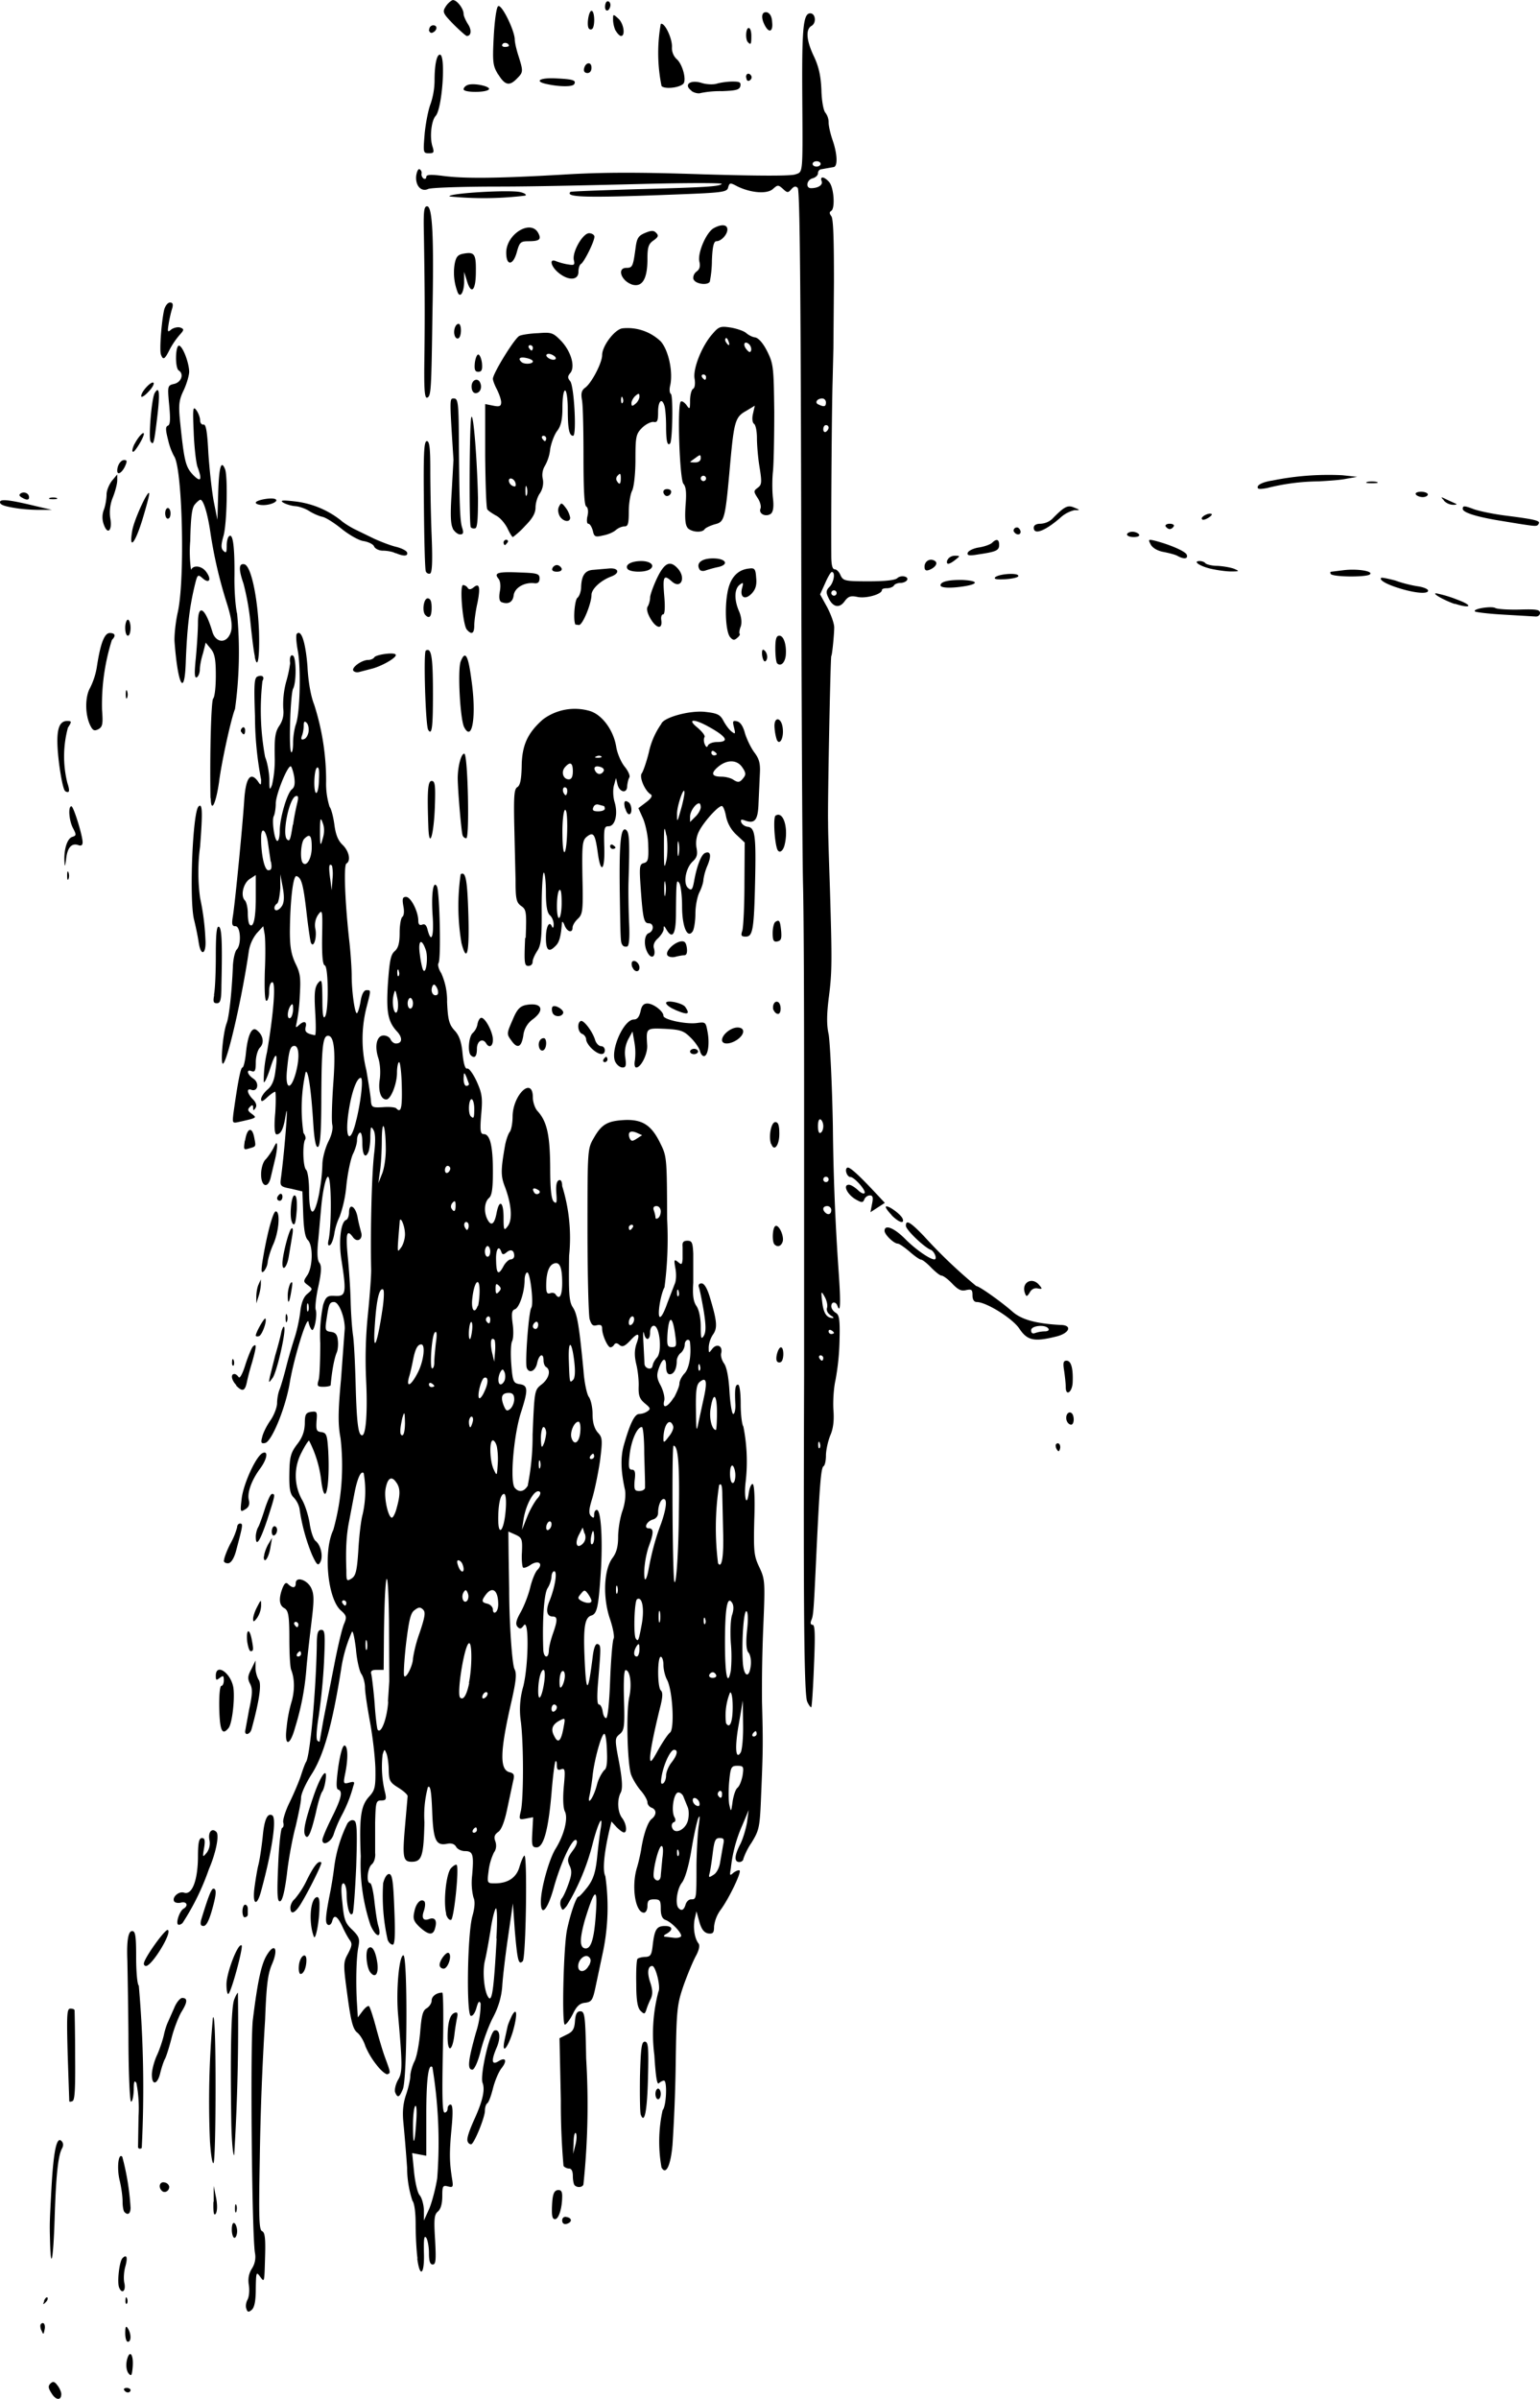 <?xml version="1.0" encoding="utf-8"?>
<svg xmlns="http://www.w3.org/2000/svg" version="1.1" viewBox="0 0 578 900">
	<title>Sketch of a tall tower with three sets of elongated arched windows. Trees are lined up along the left, partially covering the base of the tower, and mountains are in the distance.</title>
	<path d="M19.4 898c-1.3-2-1.4-2.8-.5-3.7 1-1 1.6-.8 2.7.7.8 1 1.4 2.5 1.4 3.2 0 2.5-2 2.4-3.6-.2zm27.2-1.3c-.3-.4.1-.8 1-.8.7 0 1.4.4 1.4.8 0 .5-.4.9-1 .9s-1.1-.4-1.4-.9zm1.6-6.3c-.7-1-1-2.8-.6-4.8 1-4.3 2.6-2.4 2.2 2.5-.3 3.2-.5 3.6-1.6 2.3zm-1.2-15c0-2.5.3-3 1-1.8 1.3 2 1.3 5 0 5-.6 0-1-1.5-1-3.3zm-31.5-1.1c-.4-1-.5-2.1-.1-2.4 1-1 1.8.4 1.3 2.3-.4 1.8-.4 1.8-1.2 0zm77-8c-.4-.9-.2-2.4.4-3.5s.8-3.5.5-5.5c-.4-2.4 0-4.3 1.1-6.1a8 8 0 0 0 1.2-5.9c-1.2-7-1.8-79.4-.8-87.5 1.8-14.6 3.2-20.9 5.2-24.2 3-5 4.5-2.5 2 3.3-1.6 3.7-2.1 7.8-2.6 20.9a1096.8 1096.8 0 0 0-2 52c-.4 22.4-.3 26.9.9 27.3 1 .5 1.3 2.6 1.1 9.3-.3 10.4-.2 10-2 7.6-1.3-1.8-1.4-1.4-1.5 4.7 0 4.6-.5 7-1.5 7.9-1.2 1-1.6.9-2-.3zm-76-3c.4-1 1-1.6 1.3-1.3.3.3 0 1.2-.7 1.8-1 1-1 .9-.5-.5zm30.6-.3c0-1.2.3-1.4.6-.6.3.7.2 1.6-.1 1.9-.3.3-.6-.3-.5-1.3zm-2.4-4.8c-.8-2 .1-9.9 1.3-11 1.6-1.6 2-.2 1 3.3-.5 1.8-.7 4.6-.3 6.2.6 2.9-1 4.1-2 1.5zm112-10.8c-.4-3-.7-8.7-.7-12.9 0-4.6-.5-8-1.2-8.8a40 40 0 0 1-2-12.4 720 720 0 0 0-1.4-17c-.4-4-.1-7.2 1-10.4.9-2.6 1.6-5.8 1.6-7s.7-3.8 1.5-5.4c.9-1.6 1.8-6.6 2.2-11 .5-6.4 1-8.2 2.4-9 1-.6 1.9-1.9 1.9-2.9 0-1.6 1.8-3 4-3 .4 0 .5 10 .2 22.5-.3 16.5-.2 22.5.7 22.5.6 0 1.1-.7 1.1-1.5s.5-1.5 1.1-1.5c.8 0 1 2.5.4 8.7-.9 9.5-.8 12.7.1 18.7.6 3.6.5 3.8-1.5 3.3-1.9-.5-2.1-.1-2.1 3.7 0 2.8-.6 4.8-1.6 5.7-1.4 1.1-1.6 2.8-1.1 10.6.4 7.6.3 9.3-.9 9.3-1 0-1.4-1.3-1.4-4.3 0-2.3-.5-5-1-5.7-.8-1.1-1 .4-.9 5.4.3 8.3-1.5 10-2.5 2.3zm7.4-30.2a174.2 174.2 0 0 0-1.8-41.6c-1.5-1.7-2.3 4.5-2.3 17.8v15.4l-5.3-1 .7 7c.4 4 1.3 7.9 2.1 8.8.8.9 1.5 3.4 1.6 5.5v4l2-4.4c1-2.4 2.4-7.6 3-11.5zm-7.9-20.9c.3-3.8.2-6.5-.3-6.2-.5.3-.9 3.6-.9 7.2 0 8.3.6 7.8 1.2-1zM18.8 841.5c-.2-7.4-.2-7.2.5-20.4.8-14.4 2-19.7 3.8-17.8.7.7.8 1.7.1 2.9-1.4 2.7-2.2 10-2.7 26.3-.5 15.2-1.4 19.8-1.7 9zm68.2-5c0-1.8.4-2.8 1-2.4.5.3 1 1.7 1 3s-.5 2.5-1 2.5-1-1.4-1-3.1zm124-3.4c0-1 .7-1.6 1.7-1.3 2.2.4 2 2.1-.2 2.6-.9.2-1.5-.4-1.5-1.3zm-3.8-5.8c.2-4 .7-5.3 2-5.6 1.3-.2 1.8.4 1.8 2.2 0 4.6-1.3 8.7-2.7 8.7-1 0-1.3-1.3-1.1-5.3zm-127-1.2v-6l.9 4.4c.5 2.6.5 5-.1 6-.7 1-1-.2-.9-4.4zm-33.5 3.8c-.4-.4-.7-2.2-.7-4 0-2-.5-5.4-1.1-7.9-1.1-4.5-.5-10.5 1-8.8a95 95 0 0 1 3.1 19.1c0 2.2-1 3-2.3 1.6zm41.5-1.3c0-1.4.2-2 .5-1.3s.2 1.8 0 2.5c-.3.7-.5.1-.5-1.2zm-27.5-6.7c-1.4-1.4-.7-3.5 1-3.1 1 .1 1.8 1 1.8 1.7 0 1.6-1.8 2.5-2.8 1.4zm155-2c-.4-.4-.7-2-.7-3.5 0-1.8-.5-2.8-1.4-2.8-.8 0-1.8-.5-2.1-1a272 272 0 0 1-1-24.5l-.5-23.4 2.8-1.4c2.1-1 2.8-2 3-5 .2-2.8.8-3.7 2-3.7 1.7 0 1.9 1.6 2.2 17.7a287 287 0 0 1-1 47c0 1.3-2.2 1.7-3.3.6zm.4-19.6c-.4-.4-.8 1.2-.8 3.5l-.2 4.3.9-3.5c.5-2 .5-3.9.1-4.3zm32.2 13a55 55 0 0 1 .4-21.6c1.4-1.4 1.8-11.1.5-11.1-.4 0-1.3.4-1.9 1-.7.7-1.2-2.4-1.7-10.5a62.3 62.3 0 0 1 1.5-23.8c1-1.7-1-9.7-2.3-9.7-1.6 0-2 2.4-.8 6 1 3 1 4.6.3 6.2-.6 1.2-1.4 3.1-1.7 4.2-.6 1.7-.8 1.8-2.2.4-1.1-1.1-1.6-3.9-1.6-10.2-.1-4.7.1-9 .5-9.3.3-.3 1.7-.7 3-.7 1.9-.1 2.3-.8 2.7-4.6.7-5.8 1.5-7 4.6-7 2.8 0 3.2 1.4.6 2.9-1 .5-1.3 1-.7 1.1l3.3.4c1.3.2 2.5-.1 2.8-.5.6-1-3.5-5.4-5.9-6.2-1.2-.5-1.7-1.8-1.7-4.2 0-3.1-.3-3.5-2.5-3.5-2 0-2.5.5-2.5 2.5 0 1.4-.6 2.5-1.3 2.5-3.3 0-4.8-10-2.6-17 .6-2 1.2-4.8 1.5-6.4.8-5.5 2.4-10.4 3.9-11.7 2-1.5 2-3.6 0-4.3-.8-.3-1.5-1.2-1.5-2s-1.1-2.8-2.5-4.4-3-4.3-3.6-5.9c-1.4-3.6-2-23.5-.7-29.3 1-4.7.3-10-1.4-10-.6 0-.8 4.2-.6 11.2.3 10 .1 11.4-1.6 12.8-1.9 1.6-1.9 1.9-.2 10.8 1.2 6.5 1.3 9.7.6 11.1-1.5 2.8-1.2 7.4.5 9.6 1.6 2.1 2 5.4.7 5.4-.5 0-1.7-.9-2.8-2l-1.9-2.1-.8 3.3c-2 8.6-2.6 15.2-1.5 17.2a82 82 0 0 1-.8 28l-2.8 13.2c-1.1 5.3-1.5 6-4 6.3-2 .2-3.2 1.3-4.6 4.2-1.1 2.2-2.5 4-3 4-1.2 0-.5-29 .8-35.5 1.3-6.2 3.5-12.5 4.3-12.5.4 0 1.9-1.7 3.4-3.6 2.1-2.8 3-5.3 3.6-11 .4-4 1-9 1.4-11.2.9-5.6-1-2-3 5.7a86.2 86.2 0 0 1-9.8 23.6c-1.5 1.8-1.6 1.8-2.2.2-.4-1-.2-2.4.4-3.1s1.7-3.2 2.5-5.5c1.2-3.3 1.3-4.8.4-6.7-1-2.1-.8-3 1.1-5.6 1.4-1.8 2-3.4 1.4-4-1.3-1.2-5.8 8.2-8.5 18-2.3 8.2-4.8 11-4.8 5.1 0-4.9 3.1-16.1 5.6-20 3.2-5.2 4.7-11.4 3.4-13.9-.6-1.2-.8-4.7-.4-9.2.6-6.4.5-7.1-1-6.6-1.2.5-1.6.1-1.6-1.5 0-1.1-.2-1.8-.5-1.5-.3.3-1 5.6-1.5 11.9-1.2 14-3 20.4-5.6 20.4-1.7 0-1.9-.7-1.6-5.7l.3-5.6-2.7.5c-2.6.5-2.7.4-1.9-2.9 1-4.4 1.1-24.4 0-33.4a31 31 0 0 1 .9-13.3c2-8.1 2.2-25.6.2-22.9-1 1.4-1.5 1.5-2.4.5-.8-1-.5-2.4 1.2-5.4 1.3-2.3 2.9-6.4 3.6-9.3s1.9-5.8 2.7-6.6c2.3-2.3.5-3.8-2.4-2-1.4 1-2.7 1.4-3 1.1s-.6-3-.4-5.8c.2-4.8 0-5.4-2.4-6.5l-2.7-1.2.1 9.2.2 12.2c0 12.8 1.1 28.4 2 30.2.9 1.7.6 4.4-1.1 12-4.4 19-4.5 25.7-.8 26.7 1.7.4 2 1 1.4 3.3l-2.2 10.3c-1 4.9-2.2 8-3.4 8.8-1.4 1-1.7 1.9-1.1 3.5.5 1.4.4 3-.5 4.2a22 22 0 0 0-2 6.8c-.6 4.7-.6 4.8 2.3 4.8 5 0 8.2-2.2 9.3-6.3.6-2 1.4-3.9 1.8-4.1 1.2-.8.6 38.4-.6 39.6-1.6 1.6-2-.2-3-11.7l-.7-10-1.8 12.5c-1 6.8-2 15.2-2.2 18.6-.3 4-1.4 7.8-3.4 11.6-1.6 3-3.7 8.7-4.7 12.7-1 4.1-2.4 7-3.1 7-2 0-1.6-3.4 1.3-13.8a36 36 0 0 0 1.8-11c-.5-1.2-.9-.8-1.6 1.7-.5 1.8-1.4 3.1-2.1 2.9-1.7-.6-1.3-30.5.6-37.4 1-3.5 1-5.8.4-7a23 23 0 0 1-.5-8.2c.7-8 .3-9.2-2.7-9.2-1.3 0-2.8-.7-3.3-1.6-.6-1.1-1.8-1.5-3.6-1.1-4 .7-5-1.4-5.4-12.4-.3-7.5-.7-9.7-1.6-8.9a41 41 0 0 0-1.3 13.2c-.3 12.8-1 14.8-4.8 14.8-3.2 0-3.5-1.6-2.5-13.2l1-11.4c0-.6-1.6-2-3.5-3.2-3.1-1.9-3.5-2.6-3.6-6.4 0-2.3-.4-5.2-.8-6.3-.8-1.9-.8-1.9-1.5.3a40 40 0 0 0 1 14.5c.5 2.3.2 2.7-1.5 2.7-2 0-2.1.7-2.3 8.3v11.4c.2 1.7-.4 3.6-1.3 4.3-1.6 1.4-2.1 7-.6 7 .5 0 1.2 3 1.6 6.6s1 7.9 1.5 9.5c1.4 4.7-.8 4.5-2.9-.2a72 72 0 0 1-3.7-25.9c-.6-14.6 0-19 3.1-22.4 2.2-2.4 2.5-3.5 2.4-10.4-.1-4.2-1-12-2-17.5-1-5.4-1.9-11.3-1.9-13s-.6-4.1-1.4-5.2c-.7-1-1.7-5.3-2-9.3-.5-4-1.1-7-1.5-6.5a54 54 0 0 0-4.1 14.3c-3.3 20.8-6.6 32.4-11.2 39.4-2 3.2-3.8 7-3.8 8.6s-1 6.2-2 10.6c-1.2 4.4-2.7 12.4-3.3 17.9-.8 6.5-1.7 10-2.5 10.3-1.1.4-1.3-2.1-.8-13.4.3-7.6 1-14 1.5-14.1.5-.2.7-1.1.4-2.1-.2-1 .9-4.5 2.5-7.7 1.6-3.3 3.5-7.8 4.2-10 .7-2.2 1.5-4.4 1.9-5 1.5-2.4 3.7-26.7 4-43.7 0-4.6.4-5.8 1.7-5.8 1.4 0 1.5 1.5 1 12.3a221 221 0 0 1-2 20.2c-.8 4.8-1 8.4-.5 9 .5.5.9.6.9.2l1.4-8 4-20.3c1.4-7.3 3.1-14.4 3.8-15.8 1-2.4.9-3-1.4-5-4.9-4.6-6.5-22.2-2.7-30.1a89.6 89.6 0 0 0 2.7-34.5c-1-5.2-.9-10.2.2-22.1l1.4-19c0-4.3-2.2-9.9-4-9.9-1.7 0-2 .7-2.8 6.2-.7 4.4-.5 4.7 1.6 5 1.7.2 2.4 1 2.6 3.2.2 1.5 0 3.6-.4 4.5-.9 2.1-1.8 6.7-2.3 12.3 0 .3-1.3.6-2.7.6-2.3 0-2.5-.3-1.8-2.6.4-1.5.6-7.6.6-13.7a58 58 0 0 1 1.1-14.5c1-3 1.6-3.5 4.5-3.3 4 .2 4.3-1 2.4-13.2-1.2-7.2-.3-14.6 1.7-15.3.6-.2 1.1-1.5 1.1-2.8 0-3.7 2.4-2.4 3.2 1.7.3 1.9 1 4.4 1.3 5.6.9 2.7-1.4 4.2-3 2-2.3-3.2-2.8-1.6-2 7 .5 4.9 1 12.4 1.1 16.8.1 4.4.5 10.3.9 13s.8 11.3 1 19c.4 14.2 1 18.5 2.4 18.5 1.5 0 2.1-9.2 1.5-21a165 165 0 0 1 .7-24.5c.7-7.1 1.3-14.8 1.2-17-.3-14.4.2-35 1.1-43 .6-4.9.5-7.8-.2-9-1-1.7-1.1-1.3-1.2 2.2a23 23 0 0 1-.6 5.7c-1.2 3.1-2.4 1.6-2.4-3 0-2.7-.4-4.3-1-3.9-.6.4-1 1.6-1 2.8 0 1.2-.7 3.5-1.5 5.1-.8 1.6-2 7-2.5 11.9a47 47 0 0 1-2.5 11.6 24 24 0 0 0-2 6.3c-.3 2-1 4-1.6 4.4-.8.5-1-.3-.5-2.2 1.1-6 1-23.4-.3-23.4-.8 0-2 5.2-2.6 12l-1 11.3c-.6 5.3-.4 8.1.4 9 .8 1.1.8 3.2-.4 8.8-.9 4-1.3 8-1 8.8.7 2-.6 8.5-1.5 7.5-.5-.5-1-1.8-1.2-2.9-.5-2.7-5.4 13.2-7 22.5-1.5 9.4-6.8 22.4-9.3 22.9-1.4.3-1.7-.1-1.1-2.2.3-1.5 1.7-4.3 3.1-6.3 1.4-2 2.5-5 2.5-6.5s.4-3.8.9-5 1.7-5.3 2.6-8.9 2.4-8.5 3.2-11 1.7-6.7 2-9.4c.4-3.4 1.3-5.6 2.7-6.7 2-1.7 2-1.8.2-3.2-1.8-1.3-1.8-1.5-.3-3.7 2.1-3 2.3-11.3.2-13.3-1-1-1.5-4.1-1.7-9.8l-.3-8.4-4.2-1c-4.2-.8-4.3-1-3.8-4.4 1.5-11.6 2.9-30.7 1.7-23-.8 5-1.8 7-3.4 7-.7 0-1-2.7-.5-8 .3-4.5.2-8 0-8-.4 0-1.7.9-3 2.1-1.7 1.6-2.3 1.8-2.3.7 0-.8 1-2.4 2.4-3.6 1.7-1.4 2.6-3.6 3-7.2 1-7 .1-7.4-2-.7-1 3-2 5.4-2.4 5.1a47 47 0 0 1 1.2-11.2c2.5-14.5 3.4-26.3 2-26.3-.7 0-1.2 1.6-1.2 3.5 0 2-.5 3.5-1 3.5-.6 0-.8-4.1-.6-11.2.3-6.2.2-12.5-.1-14l-.5-2.8-2.4 2.6a14.3 14.3 0 0 0-3 6.7c-2.4 16.7-7.8 40.5-9.6 42.2-1.2 1.2-.2-11.4 1.3-15.2.9-2.4 1.9-11.5 2.3-21 .1-3 .8-5.8 1.4-6.5 1.9-1.8 1.5-8.8-.4-8.8-1.3 0-1.5-.7-1-3.7.8-4.8 3.7-34.4 4.3-44.1.6-7.9 2.3-10.2 5-6.7 1.2 1.8 1.3 1.8 1.3-.5a127.8 127.8 0 0 1-2.3-23.8c-.4-12-.3-14.4 1-14.9 1.8-.7 2.7.2 1.8 1.7a96.8 96.8 0 0 0 1 28.5c.8 1.9 1.5 5.6 1.6 8.2 0 4.3.1 4.5 1 2.3a43 43 0 0 0 1-11c-.1-6.8.2-9 1.8-11.3 1.3-2 1.7-4 1.4-6.5a33 33 0 0 1 1.1-9.9 47 47 0 0 0 1.5-7c-.3-2 .2-3.4 1.1-2.8 1.2.8 1.3 10 0 12.4-1 2-1.7 22.8-.7 23.8.4.3.7-1.2.7-3.5s.5-5.3 1-6.8c1.6-4 2-21 .8-27.6-.6-3.2-.8-6.1-.4-6.5 1.7-1.8 3.3 3.3 4 12.2.3 6 1.3 11.3 2.5 14.3a93.3 93.3 0 0 1 4.5 28.9 29 29 0 0 0 1.3 9.5c.6.7 1.4 3.7 1.8 6.7.5 3.8 1.4 6 3.1 7.6 2.4 2.3 3.2 6 1.4 7-1 .7-.6 13.3 1 28.2.6 5 1 11.3 1 14 0 6 1.3 15.2 2.1 13.8.4-.5 1-2.7 1.3-4.7.4-2.3 1.2-3.8 2.1-3.8 1.8 0 1.8-.3 0 6.7a48.3 48.3 0 0 0 0 23.3c.8 4.7 1.6 9.8 1.7 11.3.2 2.7.5 2.8 4.5 2.6 2.3-.2 4.5 0 5 .4 1.8 2 2.3 0 2.1-8.3-.1-5-.6-9-1-9s-.8 1.8-.8 4c0 4.1-2.3 10-4 10-2 0-3.1-3-2.5-7.3.4-2.7.2-6-.5-8.2-1.5-4.6-.6-8.5 2-8.5 1.2 0 2.3.7 2.6 1.5.4.8 1.2 1.5 2 1.5 2.3 0 2.6-2 .6-4.3-3.6-3.8-4.3-7.3-3.6-18.3.6-8.2 1-10.7 2.5-12 1.4-1.2 1.9-3.1 1.9-7 0-2.9.5-5.5 1-5.9.6-.4.8-2 .4-4-.5-2.8-.3-3.5 1-3.5 1.8 0 4.6 5.5 4.6 9 0 1.3.5 1.8 1.5 1.4 1-.4 1.6.3 2 2 1.4 5.3 2.4 2.4 1.9-5-.6-8.4.2-14 1.6-11.3 1 1.9 1.6 27 .6 28.7-.4.6 0 2.3 1 3.8a25 25 0 0 1 2.2 10.8c.3 6.8.8 8.5 2.8 10.7 1.7 1.8 2.6 4.2 3 8.6.4 4 1 6 1.8 5.7.6-.2 2.2 2 3.5 4.8 2 4.5 2.3 6.1 1.7 12.5-.5 6.1-.3 7.3 1 7.3 2.3 0 3.4 4.4 3.4 14 0 6.6-.4 9.1-1.5 10-1.7 1.5-2 5.3-.5 8.1 1.4 2.6 2.6 1.7 3.4-2.6 1-5.2 2.6-4.2 2.6 1.8 0 4.9.2 5.1 1.6 3.2 1.8-2.4 1.4-8-1-14.5-1.7-4.3-1.7-6.3 0-16 .4-1.9 1.1-4 1.7-4.8.6-.7 1.1-3.4 1.1-6 .2-8.2 7.6-15 7.6-6.9 0 1.7.8 4 1.7 5 3.6 3.9 4.7 9 4.8 21 0 8.2.4 12 1.3 13 1.1 1 1.3.5 1-3.2-.2-2.8.1-4.5 1-4.8.7-.3 1.2.5 1.2 2.2a65.5 65.5 0 0 1 2.6 26.2c-.2 14.2 0 17.2 1.4 19.3 1.7 2.5 2.4 7.2 4 23.7.3 4.5 1.3 9 2 9.9s1.4 3.8 1.4 6.4c0 3.3.7 5.5 2 7 1.7 1.8 1.8 2.7.8 10.6-.7 4.7-2 11-2.9 14-1.3 4.2-1.4 5.7-.5 6.7 1 .9 1.2.8 1.2-.6 0-.9.4-1.7 1-1.7 1.5 0 2.2 10 1.6 21.6-.9 14.4-1.4 17.3-3.6 18-2.5.7-3.1 4.3-2.6 15.8.6 14 1.3 13.8 3.1-.7.4-3 1-4.6 1.8-4.4 1.3.5 1.3.8.2 14-.5 5.8-.4 8.7.3 8.7.6 0 1.2 1.2 1.4 2.6s.7 2.5 1.3 2.5c.6 0 1.2-5.8 1.5-14.3.3-7.8.9-14.8 1.3-15.5.4-.6-.2-4-1.4-7.5-2.7-8-2.3-18.4 1-22.8 1.5-2 2.1-4.3 2.1-7.9 0-2.7.7-7.1 1.6-9.7 1-2.8 1.3-5.9 1-7.8-1.6-7.2-1.7-12-.6-16.4 2.3-8.2 4.1-12.2 5.9-12.2a6 6 0 0 0 3.1-1c1.3-.9 1.1-1.3-1-3-2-1.7-2.4-3-2.3-6.3.1-2.3-.3-6-.9-8.4-.7-3-.7-5 0-7.4 1.6-4.3.8-4.8-2.3-1.4-2 2.1-2.9 2.5-4 1.6-.9-.8-1.5-.8-2-.1-.3.6-1 1-1.4 1-1 0-3.1-4.6-3.1-7 0-1.3-.5-1.6-2-1.3-1.5.4-2-.1-2.7-2.3-.4-1.6-.8-16.6-.8-33.4 0-30.3 0-30.5 2.4-34.6 2.9-5.1 5.1-6.4 11.8-6.7 6.5-.2 9.9 2 13.2 8.9 2.4 4.8 2.4 5.6 2.5 28.4a140 140 0 0 1-1 25.5c-.7 1.1-1.5 4.2-1.9 6.9-.8 6 .7 5.5 3-1.1l2.7-7c.6-1.2.7-3.8.3-5.9-.6-3.3-.5-3.6 1-2.4 1.3 1.1 1.5 1 1.7-1.1v-4.6c-.2-1.7.3-2.3 1.8-2.3 1.7 0 2 .7 2.2 4.8v11c-.3 4.5 0 7 1.2 8.7 1 1.5 1.6 4.6 1.6 7.7 0 4.5.2 5 1.2 3.4.8-1.5.8-3.8-.1-9.4-.7-4.1-1.5-8-1.8-8.8-.3-.8.1-1.4 1-1.4 1 0 2.1 1.8 3.1 5.1 2.7 9 3 11.6 1.2 14.1a9.8 9.8 0 0 0-1.6 4.7c0 2.4 0 2.4 1.3.7 1.7-2.2 4-1.2 3.4 1.5-.3 1 .2 2.8 1.1 4 1 1.5 1.7 5.3 2 10.6.3 4.6.9 8.3 1.4 8.3s.9-1.6.8-3.7c-.3-5.8 0-7.3 1-7.3.6 0 1 3.1 1 7.3 0 4 .5 7.8 1 8.4a67 67 0 0 1 .8 21.3c-.6 5.7.5 9 1.2 3.8.3-2.1 1-3.7 1.5-3.5.6.1.9 5.2.6 13.4-.3 12-.1 13.6 1.9 17.8 2.1 4.5 2.2 5.3 1.5 21.9a556 556 0 0 0-.5 28.6c.4 15 .4 17.9-.3 34.2-.5 13-.7 13.8-3.6 18.6a25.5 25.5 0 0 0-3.1 6.1c0 .6-.7 1.2-1.5 1.2-2 0-1.9-2.4.4-6.8 1-2 2.1-5.8 2.5-8.2l.6-4.5-2.3 5.5a53.6 53.6 0 0 0-4.4 16.4c-.5 2.7-.4 2.9 1 1.6 1-.7 2-1.1 2.3-.8.7.7-4 10.5-7.1 14.7a13.2 13.2 0 0 0-2.5 6.3c0 2.4-.4 2.8-2.2 2.6-1.5-.3-2.5-1.5-3.3-4.3l-1.1-4-.7 3c-.6 3.3 0 7.2 1.5 9.1.5.7.2 2.4-1 4.6-1 1.8-3.1 6.8-4.6 11-2.5 7.3-2.7 9-3 30a600 600 0 0 1-1.2 30c-.7 7.7-2.4 11.2-4 8.6zm-62-86c.4-6.5.3-11.6-.2-11.3-.4.3-1.4 4-2 8.3-.7 4.3-1.6 9.3-2.1 11.3-1 4-.3 11.8 1.4 13.9 1.3 1.6 2-3.7 3-22.2zm34.8 10.1c.7-1.4.8-2.4 0-3.1-1.4-1.4-4.1.8-4.1 3.4 0 2.5 2.7 2.4 4-.3zm2.4-17.5c1-12.3-.1-12.2-4 .5-1.8 6.5-2 9.8-.3 10.5 2.3.8 3.6-2.4 4.3-11zm33.8-5.3c.3-1.1 1.2-2 2.1-2 2 0 2 0 2-13 .1-5.8.5-12.6.9-15 .4-3 .4-3.8-.2-2.5-.5 1.1-1.7 6.5-2.6 12-1 6-2.4 10.8-3.6 12.3-1.8 2.3-2.6 8.1-1.2 9.5 1.1 1.2 2 .7 2.6-1.3zm-9.3-11 .6-6.4c.4-2.8.3-4.6-.3-4.6-1.2 0-3.7 10.5-2.8 12 1 1.6 2.5 1 2.5-1zm22.3-5 1.1-6.3c.5-2.3.3-2.7-1.3-2.7s-2 .9-2.6 5.7c-.4 3.2-.9 6.6-1.2 7.6-.4 1.6-.2 1.6 1.5.5 1.2-.7 2.2-2.7 2.5-4.8zm-15.6-4.2c-.3-.8-.6-.6-.6.6 0 1 .2 1.6.5 1.3.3-.4.4-1.2 0-2zm-75.7-7.8c0-.6-.2-1-.4-1s-.8.4-1.1 1-.1 1 .4 1 1.1-.5 1.1-1zm79.2-3.6c.4-1.6.4-3.9-.1-5l-1.5-3.7c-.3-1-1.2-1.8-2-1.8-1.7 0-2.8 6.7-1.5 9.2.6 1 .5 1.8-.3 2-.6.3-.9 1.2-.5 2.1 1 2.6 5 .7 5.9-2.8zm18.7-12.4c.6-.4 1.4-2.4 1.8-4.4.5-3.4.4-3.7-2-3.7-2.2 0-2.5.5-3 5.7-.3 3.1-.3 7 0 8.8.7 3 .7 3 1.3-1.3.4-2.4 1.2-4.7 1.9-5zm-14.5 5.4c-.7-1.5-2.4-2-2.4-.6 0 1 1 2.2 2.1 2.2.5 0 .6-.7.3-1.6zm-38.4-6.2a15 15 0 0 1 2.7-5.6c1-.5 1.3-2.7 1.1-7.2-.1-3.6-.5-6.5-1-6.5-1 0-3.5 8.8-4.3 15a90 90 0 0 1-1.2 8c-1.1 4.5 1.4 1.2 2.7-3.7zm47 3.2c0-.9-.5-1.3-1-1s-.8 1.1-.5 1.6c.9 1.4 1.5 1.1 1.5-.6zm-21-6.9c0-1.2.9-3.4 2-4.8 2.2-2.8 2.6-4.8 1-4.8-1.3 0-3.7 4.9-4.6 9.5-.5 2.8-.4 3.6.5 3.1.6-.4 1.1-1.7 1.1-3zm1.5-16.1c1.7-1.4 1-15.5-1.1-19.7-.8-1.4-1.4-4-1.4-5.7 0-1.7-.5-3-1-3-1.3 0-1.3 11.3 0 12.6.8.7.7 2.4 0 5.4-2.6 10.4-4 17.6-4 20 0 2 .6 1.4 3-3 1.7-3 3.7-6 4.5-6.6zm27.4-3-.1-9-1.5 8.8c-1.6 8.7-1.2 13.8.7 10.7.5-.8 1-5.5.9-10.5zm-67.4 1.2c.7-3.7.7-3.8-1.4-2.7-2.9 1.5-3.5 3.4-2 6 1.4 2.8 2.5 1.7 3.4-3.3zm72.5 2.3c0-.5-.2-1-.4-1s-.8.5-1.1 1c-.3.6-.1 1 .4 1s1.1-.4 1.1-1zm-138.4-12 .5-7.7-.1-22.8c-.3-23.5-1.6-19.6-1.9 5.8l-.1 12.7h-2.6c-2 0-2.4.5-2 1.8.2 1 .8 5.8 1.2 10.7.3 5 .9 9.4 1.1 9.9 1.3 2 3.6-4.2 4-10.5zm129.4 2c0-3.4-.4-5.8-1-5.5a23 23 0 0 0-1.5 11.5c1.4 2.3 2.5-.4 2.5-6zm-66 0c0-.5-.5-1-1-1s-1 .7-1 1.6c0 .9.4 1.3 1 1s1-1 1-1.6zm-33-9.1c1.2-5.8 1.2-14.9.1-14.9-1.7 0-4.8 19-3.4 20.4 1.2 1.2 2.5-1 3.4-5.5zm7 4c0-.5-.5-.7-1-.4s-1 1.1-1 1.7.4.7 1 .3 1-1 1-1.6zm21.3-4.6c.3-2.3.2-4.3-.3-4.3-1 0-2 3.8-2 8 0 4.6 1.5 2.1 2.3-3.7zm7.7-2c0-1.4-.4-2.1-1-1.8-.6.4-1 2.1-1 3.9 0 2.4.3 2.8 1 1.6.5-.8 1-2.5 1-3.8zm-57-6.6a52 52 0 0 1 2.5-9.6c2-6 2.3-7.7 1.3-8.7-1-1-1.7-1-3.2.2-1.5 1-2.1 3.7-3.2 12.6-.7 6.2-1 11.7-.7 12.1.7 1.2 3.3-4 3.3-6.6zm113.8 6.3c-.2-.6-.8-1.1-1.3-1.1s-1.1.5-1.3 1c-.2.7.4 1.1 1.3 1.1s1.5-.4 1.3-1zm5.5-1.7a57 57 0 0 0 0-10.4c-.3-4.3-.1-9 .5-10.6.6-1.8.6-3.5 0-4.4-1.8-3-2.7 1.8-2.7 14.9 0 12.5 1 16.7 2.2 10.5zm7.5-2.1c.2-1.8-.2-4-.9-4.7-.8-1-1-3.6-.5-8.5.5-4.3.3-7-.3-7-1 0-1.8 11.7-1.3 19.3.4 5.5 2.5 6 3 .9zm-75.8-5.4c0-1.2.7-4 1.5-6.3 1.8-5.1 1.8-6.5 0-6.5-2.3 0-2.8-2.3-1.2-6 2-5 3-11 1.7-11-.5 0-1 1-1 2a10 10 0 0 1-1.5 4.4c-1.3 2-2 12-1.6 22.9.1 3.3 2 3.7 2.1.5zm34-.5c0-2.1-.2-2.4-1-1.3-1.3 2-1.3 4 0 4 .5 0 1-1.2 1-2.7zm-102.3-3c-.3-1-.5-.4-.5 1.2 0 1.7.2 2.5.5 1.8.2-.7.2-2 0-3zm103.2-6.6c1-5.8.1-10.4-1.8-9.2-1 .6-1.4 13.2-.5 14.7.9 1.4 1.1 1 2.3-5.5zm6.8-4.4c-.3-1-.5-.2-.5 1.7 0 2 .2 2.8.5 1.8.2-1 .2-2.5 0-3.5zm17 2.6c-.3-.8-.6-.6-.6.6 0 1 .2 1.6.5 1.3.3-.4.4-1.2 0-2zM187 602c0-5.3-2.1-7-4.6-3.8-1.8 2.4-1.7 3 .6 3.5 1.1.3 2 1.3 2 2.2s.4 1.4 1 1 1-1.6 1-3zm-57-.6c0-.5-.5-1-1-1s-.8.5-.5 1 .8 1 1 1 .5-.4.5-1zm45.6-3.6c-.6-1.5-.9-1.5-1.6-.4-1.1 1.8 0 4.5 1.3 3.2.5-.6.7-1.8.3-2.8zm46.4 2.8c0-.4-.6-1.6-1.3-2.6-1.2-1.6-1.4-1.6-2.7 0-1.2 1.4-1.2 1.7 0 2.5 1.9 1.1 4 1.2 4 .1zm9.7-5.4c-.3-.7-.5-.1-.5 1.2s.2 2 .5 1.3.2-1.8 0-2.5zm-97.2-13.7c.3-5.3 1-11.2 1.6-13.3a39 39 0 0 0 .4-15.5c-1-1.1-2.4 1.9-3.5 7.7l-2 10.5c-1 5-1.3 10.5-1 18.3 0 4 .1 4.2 2 3 1.5-1 2-2.8 2.5-10.7zm120.3-14.4c.3-18-.3-24.7-2-24.7-.7 0-.4 48.7.3 51 .7 2 1.6-11.4 1.7-26.3zm-11.3 21.3c1-5.3 2.4-11 4.6-16.7 2-5.7 2.4-9.3 1-9.3-1.1 0-2.1 2.5-2.1 5.2 0 1.2-.8 2.2-2 2.5-2.3.7-3.5 3.3-1.5 3.3 1.9 0 1.9 1.7 0 6.8-1.2 3.5-2 8.8-1.6 11.7.2 1.7 1 0 1.6-3.5zm-69.9-1.5c-.3-.8-1-1.5-1.6-1.5-.6 0-.5 1 .2 2.7 1.2 2.6 2.5 1.6 1.4-1.2zm97.8-12.5-.3-13.4c0-3.7-.4-4.7-1.2-3.8a106 106 0 0 0-.4 29.3c1.4 2.2 2.2-2.6 1.9-12zm-52 1-.7-2.3-1.4 2.7c-1.7 3.3-.8 5.5 1.4 3.4 1-1 1.3-2.3.8-3.8zm3.6 1.5c0-1.3-.2-2.5-.4-2.5s-.6 1.2-.8 2.5-.1 2.5.3 2.5c.5 0 .9-1 .9-2.5zm-33.2-10.4c.3-3.7 0-6-.6-6-1.3 0-2.2 3.5-2.2 9.4 0 7.1 2.2 4.4 2.8-3.4zm17.2 5.3c0-.8-.5-1.2-1-.9s-1 1.3-1 2.2.4 1.2 1 .8 1-1.3 1-2zm-5.4-9.5c1-1 1.4-2.1 1.1-2.5-1.7-1.7-5.2 4-6.2 10.2l-.6 4 2-5c1-2.6 2.8-5.6 3.7-6.7zm-52.7 3.4c1.4-5 1.4-7.5-.3-9.7-1.7-2.4-3.2-1.4-3.9 2.7-.6 3.4 1 10.7 2.4 10.7.4 0 1.3-1.6 1.8-3.7zm49.2-8.5a95 95 0 0 0 1.8-19c.7-16.6.7-16.7 3.4-18.8 2.7-2.1 3.6-5.3 1.7-6.5-.6-.3-1-1.5-1-2.5 0-3-1.7-2.3-2.4 1-.6 3-3 4.1-3.9 1.8-.7-1.8.7-21 1.7-22.5 1-1.6-.4-13.3-1.5-13.3-.5 0-1 1.3-1 2.8 0 4.4-1.9 10.3-3.6 11-1.2.4-1.4 1.5-.9 5.4.4 2.7.3 5.6-.2 6.6s-.6 4.9-.3 8.7c.5 6.4.8 7 3 7.4 3.3.4 3.4 2 .7 10.4-2.8 8.5-4.3 26.2-2.4 28.5 1.6 1.9 3.6 1.5 5-1zm44 1V556l-.3-10.7c0-5.4-.4-9.9-.9-9.9-1.8 0-4 5.1-4.6 10.5-.5 4.5-.3 5.5.9 5.5 1.1 0 1.4 1 1 4-.3 3.5 0 4 1.7 4 1.2 0 2.1-.5 2.2-1.2zm33.9-4.7c0-1.6-.5-3.2-1-3.6-.6-.3-1 .9-1 3 0 2 .4 3.5 1 3.5s1-1.3 1-2.9zm-89.5-10.7c-.3-1.3-1-2.4-1.5-2.4-1.4 0-1.2 7.4.2 10.7 1.3 2.8 1.3 2.8 1.6-1.6a27 27 0 0 0-.3-6.7zm16.2 5.4c-.3-.7-.5-.1-.5 1.2s.2 2 .5 1.3.2-1.8 0-2.5zm20.3-1.8c0-.5-.2-1-.4-1s-.8.5-1.1 1c-.3.6-.1 1 .4 1s1.1-.4 1.1-1zm-18-8.7c0-1.2-.5-2.3-1-2.3s-1 2-1 4.3c.1 3.3.3 3.8 1 2.2.5-1 .9-3 1-4.2zm12.8-.6c.2-2-.1-3.7-.7-3.7-1.6 0-3.3 4-2.6 6.1 1 3.1 3 1.7 3.3-2.4zm34.8-2.2c-1.3-3.3-3.6-.2-3.6 5 0 1.5.3 1.4 2-.9 1.2-1.4 2-3.3 1.6-4zM152 533.8c-.1-4.3-.2-4.4-1-1.8-1 4.5-1 6.5 0 6.5.6 0 1-2.1 1-4.7zm112.3-10c1.2-5.7.7-7.3-1.7-5.3-1.2 1-1.5 3.3-1.4 10.4.1 8.3.2 8.7 1 4.6l2.1-9.7zm4.8 6.2c0-7.1-1.4-8-2.4-1.5-.6 3.6.5 8 2 8 .2 0 .4-3 .4-6.5zm-91.7 3.5c.3-1 .1-2-.4-2s-1 1-1 2c0 1.1.3 2 .5 2s.6-.9.9-2zM193 525c0-1.7-.6-2.4-2-2.4-2.6 0-3.2 1.4-2 4.6.9 2.2 1.3 2.4 2.5 1.4.8-.7 1.5-2.3 1.5-3.6zm60-.7c1-1.9 2-4.2 2-5.2s.9-2.8 2-3.9c1.6-1.8 2.5-6.4 2-11.3 0-2-2-1.4-2 .6 0 1-.7 2.5-1.5 3.1s-1.5 2-1.5 3c0 3-1.1 5-2.6 5-.9 0-1.4-1-1.4-3 0-3.6-1.4-3.2-2.8 1-.8 2.3-.7 3.6.8 6.3 1 2 1.6 4.5 1.3 5.6-.8 3.3 1.3 2.5 3.6-1.2zm-71.2-2.2c1.6-3.3 1.5-5.7 0-5.2-1.3.4-3 7.7-1.8 7.7.4 0 1.2-1.1 1.8-2.5zM163 520c0-.2-.5-.7-1-1s-1-.2-1 .4.4 1 1 1 1-.2 1-.4zm-6.3-4.8c2.3-4.3 3.1-10.8 1.4-10.8-1.4 0-2.3 1.8-3.1 6-.4 2-1 4.8-1.5 6.3-1.1 4.1.7 3.3 3.2-1.5zm32.7 2.7a5 5 0 0 0 0-3c-.6-1.3-.8-1.4-1.5-.3-1.1 1.8-1.1 4.8 0 4.8.5 0 1.1-.6 1.5-1.5zm26.1-7.4c-1-8-2.3-7.8-2 .2.3 8.3.3 8.3 1.6 7 .7-.7.9-3.1.4-7.2zm47.2 1.7c-.3-.7-.6-.5-.6.7 0 1 .2 1.6.5 1.3s.4-1.2 0-2zm-99.7-1.1c0-1.3.3-4.6.6-7.3.5-3.4.3-4.6-.4-3.9-1.2 1.2-2 13.5-1 13.5.5 0 .8-1 .8-2.3zm82 1.2c0-.7.7-2 1.6-3 2-2.2 1-11.9-1.2-11.9-.8 0-1.4 1-1.4 2.5 0 3.1-1.7 3.3-2.3.3-.3-1.3-.4.4-.2 3.7l.4 7.8c.1 1.9 3 2.5 3 .6zm-59.4-9.6c-1.3-1.3-1.7.7-1 4.4l.9 3.8.3-3.8c.2-2.1 0-4.1-.2-4.4zm-42.3-9.9c.8-4.6 1-8.7.5-9-1.4-.8-2.5 3.7-3.1 13.1-.8 10.8.6 8.7 2.6-4zm110.1 7.9c-1-7.4-2.4-7.3-2.9.1-.2 4 0 4.6 1.7 4.6s1.8-.4 1.2-4.7zm-76.2-1.7c.2-1.9 0-3.2-.4-3-.8.5-1.2 6.4-.4 6.4.2 0 .6-1.5.8-3.4zm24.8-2c0-.9-.5-1.3-1-1s-1 1-1 1.6c0 .5.4 1 1 1s1-.8 1-1.6zm36-2c0-1-.5-1.3-1-1s-1 1.3-1 2.2.4 1.2 1 .8 1-1.3 1-2zm-54 0c0-.9-.5-1.3-1-1s-.8 1-.5 1.6c.9 1.4 1.5 1.1 1.5-.6zm-68.3-5.7c-.3-.7-.5-.1-.5 1.2s.2 2 .5 1.3.2-1.8 0-2.5zm63.7.7c.3-1 .6-3.5.6-5.7 0-5.6-2-3.6-2.7 2.6-.6 4.5.8 6.4 2 3zm31.6-8.7c0-6-1-8.1-3.2-7.2-1.8.7-2.8 3.5-2.8 8.3 0 2.5.3 3.2 1.5 2.8.8-.3 1.7-.1 2 .4 1.5 2.3 2.5.5 2.5-4.3zm43.7 3c-.3-.8-.6-.5-.6.7 0 1 .2 1.6.5 1.3.3-.4.4-1.2 0-2zm-67.5-2c-1-.9-1.2-.6-1.2 1.2 0 1.9.3 2.2 1.2 1.2s1-1.4 0-2.4zm1.8-7.3c.7-1.3 2-2.5 2.7-2.5s1.3-.6 1.3-1.3c0-2.1-1.2-2.7-2.8-1.4-1.2 1-1.6 1-2 0-1-3-2.2-1-2 3.2.1 5.1.9 5.6 2.8 2zm-5-5.5c0-1-.5-2-1-2s-1 1-1 2c0 1.1.4 2 1 2s1-.9 1-2zm-32-6.4c0-3.3-1.9-7.4-2-4.6-1 12.2-1 11.6.5 9.6.8-1 1.5-3.3 1.5-5zm23.6-4.3c-1-1-1.9.5-1 1.9.6 1 .8 1 1.2 0 .2-.7.1-1.6-.2-1.9zm61.9 1.7c.3-.5.1-1-.4-1s-1.1.5-1.1 1 .2 1 .4 1 .8-.4 1-1zm10.5-6c0-1.1-.7-2-1.6-2-1 0-1.4.6-1 1.6.3.9.6 2 .6 2.6s.4.7 1 .3 1-1.5 1-2.5zM119.9 447a67 67 0 0 0 1.1-10c0-2.4 1-6 2.1-8.4 1.3-2.5 2-5 1.6-6.7-.3-1.5-.1-8.5.4-15.5.9-12.3.3-17.8-2-17.8-2 0-2.4 4.8-2.5 23 0 12.9-.4 18.5-1.3 18.7-.7.3-1.3-2.4-1.7-8.4-.8-13.2-2-21-2.9-19.6a63 63 0 0 0-.8 22.8c.7.8 1 2 .6 2.5-1 1.8-.8 10.2.4 11.3.6.6 1.1 4.1 1.1 7.8 0 10.3 2 10.5 3.9.5zm51.1 5.2c0-1.6-.3-1.9-1.1-1-.6.6-.8 1.5-.5 2.1 1 1.7 1.6 1.3 1.6-1zm30.9-5.8c-1.6-1-2.4-.5-1.4 1 .3.6 1.1.8 1.7.4.6-.4.5-1-.3-1.4zm-57.1-15c0-9.1-1.4-12.6-1.5-3.9 0 4.2-.3 9.6-.7 12l-.6 4.4 1.4-3.5c.8-1.9 1.4-6 1.4-9zm24.2 7c0-.5-.5-1-1-1s-1 .7-1 1.6c0 .8.4 1.3 1 1s1-1.1 1-1.6zm70-13.4c-2.4-1-3.5-.3-2.7 2 .6 1.2 1 1.3 2.7.2l2-1.3zm-105.2-5c1.8-7.6 2.6-15.6 1.6-15.6-1.5 0-3.4 5.2-4.5 12.3-1.7 10.8.6 13.3 2.9 3.2zm44.2-4c0-2-.5-3.6-1-3.6-1.1 0-1.4 5.3-.3 6.4 1.1 1.1 1.3.7 1.3-2.9zm-67-13.4c1.5-5.5 1.3-10.2-.5-10.2-1.6 0-2.1 1.9-2.8 9.2-.7 7.1 1.4 7.8 3.3 1zm65 4-1-2.7c-.8-1.7-.9-1.7-1 .8 0 1.5.4 2.7 1 2.7s1-.3 1-.7zm-57.7-27c-.4-7-.2-9 1-10.7 1.5-1.8 1.6-1.4 1.7 6 0 5.6.3 7.6 1 6.5 1.4-2.1 1.3-18.7-.1-19.2-.8-.2-1.1-3.8-1-10.8.2-10 .1-10.4-1.5-8.2a7 7 0 0 0-1 5.5c.6 3.5-.9 7.5-1.8 4.7-.2-.8-1-6-1.6-11.5-1.2-10.3-1.9-12.6-3.7-13.2-1.3-.4-2.4 9.2-2.5 20.8 0 5.7.5 8.6 2.1 12 1.9 3.8 2 5.5 1.6 12.4a63 63 0 0 1-1.2 10c-.4 1.7-.3 1.8.8.8 2-1.9 3.2-1.5 2.6.7-.4 1.7.3 2.4 3.5 3 .4 0 .4-4 .1-8.7zm-8.3-1c0-2-.2-2.3-1-1.2-1.3 2-1.3 5.3 0 4.5.5-.3 1-1.8 1-3.3zm39.1-4.2c-.7-3.3-.8-3.4-1.4-1a12 12 0 0 0 0 5c1 3.7 2.3.1 1.4-4zm5.9 2c0-1-.5-2-1-2s-1 1-1 2c0 1.1.4 2 1 2s1-.9 1-2zm9.3-5c-.3-1-1-2-1.4-2s-.9 1-.9 2c0 1.1.6 2 1.4 2 1 0 1.2-.7.9-2zm-14.6-7.2c-.3-.8-.6-.5-.6.6s.2 1.7.5 1.4c.3-.4.4-1.2 0-2zm10.1-7.8c-1.6-4.7-3-3.6-2.2 1.8.3 2.6.9 5.2 1.2 5.7 1.1 2 2-4.7 1-7.5zM96 336.6v-8.3l-2.3 1.5c-2.4 1.6-3.5 6.3-1.8 8 .6.6 1.1 2.8 1.1 4.8s.3 3.9.7 4.3c1.4 1.4 2.3-2.2 2.3-10.2zm10 3c.7-1.4.7-3.6.1-6.8l-.9-4.8v5.2c-.2 2.9-.7 5.5-1.2 5.8s-1 1-1 1.6c0 1.6 1.9 1 3-1zm18.6-14.8c-1.1-1.1-1.3.2-.7 4.7l.6 4.5.3-4.3a16 16 0 0 0-.2-5zm-23-1.5-1.1-7.5c-.8-4.8-2.5-5.8-2.5-1.4 0 6.5 1.3 12.1 2.7 12.1 1.2 0 1.4-.8 1-3.2zm15.4-5.4c0-4.5-.7-5.3-2.8-3.2-1.3 1.3-1.7 8-.5 9.1 1.4 1.5 3.3-1.8 3.3-5.9zm4.1-9.2c-.8-2.3-1-1.7-1 3.3 0 5.5.2 5.7 1 2.7.7-2.2.7-4.3 0-6zm-16.1 3c0-4.8 2.8-14.3 4.6-15.6 1-.8 1.2-2.2.8-4.8-.4-2.1-1-3.8-1.3-3.8-1.3 0-5.5 10.4-5.6 13.9 0 2-.4 4.1-.7 4.7-.9 1.4.2 9.4 1.3 9.4.5 0 .9-1.7.9-3.8zm5-2.3c.4-3 1.2-6.7 1.6-8.3.5-2.1.3-2.7-.6-2.4-2.5.8-5.2 14.2-3.3 16.2 1 1 1.3.3 2.2-5.5zm9.7-17c.2-3.1 0-4.8-.7-4.4-1.2.7-1.4 9.5-.3 9.5.5 0 1-2.3 1-5zm-3.9-17.8c.2-1.3-.1-2.8-.7-3.4-.8-.8-1.1-.5-1.1 1 0 1.2-.3 3-.7 3.9-.4 1.2-.2 1.6.8 1.2.8-.2 1.5-1.5 1.7-2.7zm-37 528.7a347 347 0 0 1 1.1-46.2c.6-2 1 6.9 1 25.7 0 16.3-.3 28.8-.8 28.8s-1-3.7-1.3-8.3zm8-8c-.4-26.5 0-42.3 1.1-45.1.6-1.6 1.3-2.7 1.4-2.5a810 810 0 0 1-1.4 60.9c-.5 0-1-6-1.1-13.3zm-35 10.6L52 794a50 50 0 0 0-.8-12.5c-.8-1.2-1-.5-1 2.7-.1 2.3-.5 4.3-1 4.3s-1-11.1-1-25.3a2693 2693 0 0 0-.4-27.7c-.3-7.2.3-11 1.8-11 1.2 0 1.5 1.7 1.5 9.8 0 5.3.4 10.2 1 10.7a444 444 0 0 1 1.1 60.9c-.6.4-1.2.3-1.2-.1zm123.8-2.3c-.6-.9.2-3.6 2.9-9.5 2.7-6.2 3.6-10.2 2.6-12.7-1-2.8 2.7-19 4.5-19.6 2-.6 2.4 2.6.9 6.2-2.2 5.1-2 6.9.5 5.4 2.8-1.8 3.5-.3 1.2 2.6-1.1 1.4-2.5 4.8-3.2 7.6s-1.6 5.2-2.1 5.5c-.5.3-.9 1.6-.9 2.8 0 2.5-4.1 12.6-5.2 12.6-.4 0-1-.3-1.2-.9zm64.9-10.2c-.3-.8-.4-7.3-.3-14.4.3-10.7.6-13 1.8-13 1.3 0 1.5 2 1.2 13.6-.3 12.4-1.3 17.5-2.7 13.8zm-214.5-5-.6-17.6c-.4-15-.3-17.2 1-17.2 1 0 1.6.3 1.6.7 0 .4.2 8.2.2 17.2.1 11.9-.1 16.5-1 16.8-.7.3-1.2.3-1.2 0zm220-2.8c0-1.1.5-2 1-2s1 .9 1 2c0 1-.4 2-1 2s-1-1-1-2zm-97.7-.6c-.3-1 .2-3 1-4.5 1.8-2.9 1.8-5.3.1-24.7-.8-9.1.4-22.2 2-22.2s1.5 46.3-.2 50.2c-1.3 3.2-2 3.4-2.9 1.2zM57 778.4c0-1.8.9-5.2 2-7.5 1-2.2 2.1-5.6 2.5-7.4.4-1.9 1.1-4 1.6-5l2.3-5.2c.8-2 2.2-3.7 3-3.7 2.1 0 2 1.6-.4 5.4-1 1.8-2.7 6-3.6 9.6-.9 3.5-2 7-2.5 7.9-.5.9-1.2 3.1-1.7 5-1 4.6-3.2 5.2-3.2.9zm84.4-3.6a30 30 0 0 1-4.3-7.2c-.6-2-2-4.2-3-5-1.6-1.2-2.4-4.2-3.7-13.9-1.6-11.8-1.6-12.4.2-15.7 1.5-2.9 1.7-3.8.6-5.2-.7-1-1.9-3.2-2.7-5-1.9-4-3.1-4.7-3.8-2.1-.3 1.2-1 1.8-1.7 1.4-1-.7-.9-3 1-12.5a141 141 0 0 0 1.4-8.8 52 52 0 0 1 5-16.7c.8-1.1 1.8-1.5 2.6-1 1 .5 1.1 4.4.7 17.1-.4 9-1 17-1.3 17.6-1 1.7-2.2-1.9-2.3-7 0-2.4-.6-4.2-1.2-4.2-.8 0-1 2-.4 7.2.6 6.3 1 7.7 3.7 10.2 2.6 2.6 2.9 3.4 2.3 6.5-.8 3.9-1 13.8-.5 21.5l.3 4.9 1.8-2.4c1-1.3 2-2.1 2.4-1.8.4.4 1.5 3.8 2.5 7.5 1 3.8 2.5 8.9 3.4 11.4 2.2 6 2.3 6.2 1 6.6-.5.2-2.4-1.3-4-3.4zm26.6-10.5c0-5.5.9-8.5 2.6-9.1 1-.4 1.3 0 1 1.6-.3 1.3-.8 4.4-1.1 7-.8 6-2.5 6.3-2.5.5zm21.4 1 1.1-5c.2-.9 1-2.7 1.6-4 2-3.7 2.2-.3.3 6.2-2 6.3-4.2 8.5-3 2.8zM85 744.5c0-4.4 4.4-15.8 5.7-14.6.6.7-3.6 16.6-4.9 18.1-.4.5-.8-1-.8-3.5zm54-4.5c-1.4-1.7-2-7.9-.8-9 1.3-1.3 2.6.6 3.3 4.7.8 4.6-.5 6.8-2.5 4.3zm-26.8-2.6c.3-3.5 2.8-5.3 2.8-2 0 2.7-1 5.2-2.2 5.2-.5 0-.8-1.5-.6-3.2zm52.8-.2c0-1.8 2.7-5.3 3.5-4.4 1.2 1.1-.4 5.8-2 5.8-.8 0-1.5-.6-1.5-1.4zm-111-.5c0-1.9 8.1-13.2 9-12.6 1.7 1-6 13.5-8.2 13.5a.8.8 0 0 1-.8-.9zm91.5-8.9a74.8 74.8 0 0 1-1.7-21.2c.5-2.1 1.4-3.5 2.2-3.5 1.2 0 1.6 2.5 2 13.2.4 9.6.2 13.3-.6 13.3-.7 0-1.5-.8-1.9-1.8zm-27.7-1.2c-2-5.2-1.4-14 1-14.8.8-.3 1.2.8 1.1 3.4 0 5.8-1.5 13-2.1 11.4zm39.7-3.6c-2.2-2.1-2.6-3.1-2-5.7.6-3.3 2.5-5.2 3.8-3.9.4.5.3 2-.2 3.5-1 2.8-.2 4 2.2 3 2-.6 2.8.7 2 3.5-.7 2.8-2.4 2.7-5.8-.4zm-90.8-1.1c-.6-1 .8-5 2.2-5.8 1.9-1.1 1.2-2.8-.9-2.3-1 .3-2.3.1-2.6-.4-1-1.5 1.7-4 3.7-3.3 3 1 5.1-4.6 5.2-13.2 0-5.6.4-7.3 1.5-7.3 1 0 1.3.8.8 3.7-.6 3.6-.6 3.7 1 1.8a6 6 0 0 0 1-4.8c-.6-3 1-4.6 2.6-3 1.2 1.2-.2 8-2.8 14a91.9 91.9 0 0 1-9.9 20.2c-.7.6-1.5.9-1.8.4zm8.8-1.6c2.6-8.5 3.8-11.7 4.6-11.7 1.3 0 1.1 2.4-.7 8.6-1 3.4-2 5.4-3 5.4-1.1 0-1.3-.7-.9-2.3zm92-2.2c-1.2-4.6 0-15.4 1.8-17.2.9-1 1.9-1.5 2.1-1.2 1 1-1 20.2-2.1 20.6-.7.2-1.5-.8-1.9-2.2zm-76.5-1c0-1.4.5-2.5 1-2.5s1 .6 1 1.5v2.2c0 .4-.3.9-1 1-.5.3-1-.7-1-2.2zm18-1.4c0-1 .7-2.5 1.6-3.2a32 32 0 0 0 4.5-7c2.7-5.5 4.5-7.7 5.5-6.7.4.4-5.2 11.6-8 16-2.1 3.2-3.6 3.6-3.6.9zm-13.5-7.4c.4-2.9 1-6.8 1.5-8.7.5-2 1.2-6.7 1.6-10.5.6-6.6 1.8-9 3.6-8 1.7 1.1 0 13-4.2 28.4-1.6 6-3.3 5.2-2.5-1.2zm25.5-18c0-.7 1.6-4.5 3.5-8.3 3.6-7.2 4.3-10 2.4-10.6-.8-.3-.7-2.8.1-8.7.8-5.2 1.7-8.1 2.4-7.8 1.2.4 1.3 5.1.1 10.8-.7 3.5-.6 3.7 1.6 3.1 1.9-.5 2.1-.3 1.5 1.3a50.6 50.6 0 0 1-4.4 11.1 47 47 0 0 0-2.9 6.8c-.8 3-4.3 4.9-4.3 2.3zm-6.4-1.6c-1-1.5 0-5.8 3-14.6 2.7-8 5.4-11.7 4.6-6.3-.2 1.8-.8 3.7-1.2 4.3-.5.5-1.6 4-2.4 7.8-1.9 8-3 10.4-4 8.8zm-7-40.8a52 52 0 0 1 2-10c1-4 1-8-.3-11.4-.4-.8-.7-6.1-.7-11.8 0-8.7-.4-10.4-1.8-11.3-2-1-2.3-3.5-.8-7.5.8-2 1.4-2.4 2.2-1.5 1.7 1.6 2.8 1.4 2.8-.4 0-2.7 4.3-1.3 5.8 1.8 1.1 2.3 1.1 4.6.2 12-.6 5.1-1.6 13.3-2 18.2a99.3 99.3 0 0 1-4.2 22c-2 7.4-4.2 7.4-3.2 0zm5.4-27.4c0-.5-.2-1-.4-1s-.8.5-1.1 1c-.3.6-.1 1 .4 1s1.1-.4 1.1-1zm-1-11c0-.5-.5-1-1-1s-.8.5-.5 1 .8 1 1 1 .5-.4.5-1zm-20 40.1 1.5-8.2c1.3-5.9 1.3-7.8.4-9.6-1-1.9-1-2.9.4-5.5l1.6-3.3v2.8c0 1.5.6 3.6 1.3 4.6 1 1.8 0 8.2-2.8 18.4-.5 1.8-2.4 2.5-2.4.8zm-9.7-8.6c-.1-4.7.2-8.5.8-8.5.5 0 .9-1 .9-2 0-1.8-.2-2-1.5-1s-1.5 1-1.5-.8c0-4.7 5.3-1.4 6.5 4 .8 3.7-.3 13.9-1.7 15.6-2.4 3-3.3 1.1-3.5-7.3zm220.7-2.5c-1.2-2.2-1.5-33.3-1.2-122.5V410c0-30.8-.1-65.9-.4-78-.3-12-.6-75.6-.7-141.2-.2-83.6-.5-119.6-1.3-120.3-.8-.8-1.4-.6-2.4.5-1.2 1.4-1.5 1.4-3.1-.1-1.8-1.6-2-1.6-3.8 0-2.2 2-8.3 1.5-13.4-1-2.6-1.4-2.9-1.4-3.4.4-.4 1.8-1.9 2-20.6 2.7-33.4 1.3-40.6 1-38.6-1 .2-.2 11.2-.6 24.4-1 26.3-.7 31.4-1 32.4-2 .3-.4-12.7-.4-28.9 0s-40.7 1-54.5 1c-13.7 0-25.8.4-26.8.9-2.6 1.2-4.8-1.2-4.5-4.8.2-1.7.8-2.9 1.3-2.6.5.3.9 1 .7 1.7a2 2 0 0 0 .8 1.8c.5.3 1 0 1-.6 0-.9 1.6-1 6.3-.4 7.7 1 19.4 1 45.2-.5 14.6-.9 28.7-.9 52.3-.1 20.1.6 33.2.7 34.8 0 2.9-1 2.7.3 2.5-32-.1-22.8.4-28.4 3-28.4 2 0 2.4 3.6.5 4.7-2.3 1.3-2 5.5 1 11.7 1.8 3.9 2.5 7.4 2.7 12.5.1 4 .8 7.7 1.5 8.4A6 6 0 0 1 311 46c0 1.3.7 4.3 1.5 6.6 1.8 5.2 2 10 .3 10.1l-2.3.4-2.2.4c-.7 0-1.3.7-1.3 1.5s-.9 1.6-2 1.9c-2.3.6-2.7 3.7-.6 3.7 2.7 0 4.5-1.2 4-2.6-.8-2 1-1.8 2.8.3 1.8 2 2.3 9.9.8 10.8-.8.5-.7 1 0 2 .8.9 1 9 1 24.7l-.2 24.8-.3 12.5c-.3 9.3-.6 47.7-.5 65.3 0 3.5.4 5.2 1.3 5.2.7 0 1.7 1 2.2 2.3 1 2 1.6 2.2 10.5 2.2 6 0 10-.4 10.8-1.2 1.4-1.3 4.5-.6 3.6.8-.3.5-1.4 1-2.4 1s-2.2.4-2.5 1c-.3.5-1.5 1-2.6 1-1 0-1.9.2-1.9.7 0 1.5-5.7 3.2-9 2.6-2.7-.6-3.6-.3-5 1.6-2 2.8-4.5 2.2-6.1-1.4-1-2-.8-2.8.5-4.1 1.6-1.7 2.2-5.5.8-5.5-.4 0-1.5 1.9-2.5 4.2l-1.9 4.2 2.7 4.9c1.4 2.7 2.6 6 2.6 7.5 0 2.6-.8 10.7-1.1 10.7-.3 0-1.4 54.7-1.2 62.5 0 4.7.4 16 .7 25 .8 27 .8 31.1-.4 40.4-.8 6.3-.9 10.4-.1 14 .5 2.8 1.3 18.4 1.6 34.6a904 904 0 0 0 2.2 55c.8 11.6.6 15.4-.5 12.3-.6-1.7-2.3-1.6-2.3.2 0 .8.7 1.8 1.6 2.4 1.4.7 1.7 2.5 1.5 10.2a92 92 0 0 1-1.5 15c-.7 3-1 8-.8 11.2.3 3.9 0 7-1.2 9.7-.9 2.3-1.6 5.6-1.6 7.5s-.4 3.7-.9 4c-1 .5-1.5 7.8-2.7 33-1 21.5-1.1 23-1.9 24.8-.4 1-.3 1.7.5 1.7.9 0 1 3.9.5 15.3-.3 8.4-.8 15.4-1 15.6-.2.2-.9-.7-1.5-2zm4.7-97.1c-.3-.8-.6-.6-.6.6 0 1 .2 1.6.5 1.3s.4-1.2 0-2zm1.3-31.9c0-.5-.5-1-1-1s-.8.5-.5 1c.3.6.8 1 1 1s.5-.4.5-1zm4-9.4c0-.2-.4-.7-1-1s-1-.2-1 .4.5 1 1 1 1-.2 1-.4zm-1.3-6.7c-1-.6-1.6-1.7-1.3-2.7.3-1-.1-2.8-.9-4.2-1.3-2.3-1.4-2.2-.9 2 .5 4.3 1.7 6 4 6 .5 0 .1-.5-.9-1zm.3-39.4c0-.8-.7-1.5-1.5-1.5-1.6 0-2 1.2-.8 2.4 1.1 1.1 2.3.7 2.3-.9zm-1-11.5c0-.5-.4-1-1-1s-1 .5-1 1a1 1 0 0 0 2 0zm-2-20c0-1-.4-2.1-1-2.5-.6-.3-1 .7-1 2.5 0 1.9.4 2.9 1 2.5.6-.3 1-1.4 1-2.5zm5-200c0-.5-.4-1-1-1s-1 .5-1 1 .5 1 1 1 1-.4 1-1zm-3-62c0-.6-.4-1-1-1s-1 .7-1 1.6c0 .8.5 1.2 1 .9s1-1 1-1.6zm-1-9.5c0-.8-.6-1.5-1.4-1.5-2 0-3 1.7-1.3 2.3 2.1 1 2.7.7 2.7-.8zm-2-89.5c0-.6-.7-1-1.5-1s-1.5.4-1.5 1 .7 1 1.5 1 1.5-.5 1.5-1zM92.8 616c-.5-4.5.7-5.5 1.6-1.3.8 4.1.8 4.8-.3 4.8-.5 0-1-1.6-1.3-3.5zm2.2-8.6c0-1 .7-3 1.5-4.5 1.5-2.9 1.5-2.9 1.5-.4a9 9 0 0 1-1.5 4.5c-1.2 1.6-1.5 1.6-1.5.4zm22.1-24.1a72 72 0 0 1-4.7-17.4 9 9 0 0 0-2.1-4c-1.4-1.3-1.8-3.3-1.7-9 .1-6.3.5-7.8 2.9-11 2-2.5 2.8-4.9 2.9-7.7 0-3.6.4-4.2 2.4-4.5 2.2-.3 2.3 0 2 3.5-.2 3.3 0 3.9 1.8 4.1 2 .3 2.2 1.1 2.6 7.1.7 13.4-1.2 21.8-2.6 11.4a43.6 43.6 0 0 0-4.6-15.3c-.3 0-1.6 2-2.8 4.4a18.6 18.6 0 0 0 0 17.5c1.2 1.9 2.5 6 3 9 .4 3 1.4 6 2.2 6.7 2 1.5 3 5.9 1.8 8-.8 1.5-1.3 1.1-3.1-2.8zm-33 2c0-.7 1-3.5 2.4-6.2A26 26 0 0 0 89 573c0-.8.5-1.4 1.1-1.4 1.2 0 1 .8-1.3 9.5-.8 3.3-1.9 5.1-3 5.4-1 .1-1.8-.3-1.8-1zm15-1.3c0-1 .7-3 1.5-4.5l1.5-2.5-.6 3.5c-.6 4-2.5 6.6-2.5 3.5zm-3.1-7.5c0-1 .4-2.8 1-3.7.5-1 1.6-4.1 2.5-7 1-2.9 2-5.3 2.6-5.3 1.3 0 1.2.4-1.8 9.7-2.7 8.1-4.3 10.5-4.3 6.3zm6-1.9c0-1.1.5-2 1-2s1 .6 1 1.4c0 .8-.4 1.7-1 2s-1-.3-1-1.4zm-11.3-12.3c.6-5.5 5.5-16.3 8-17.2 2-.8 1.6 2.2-1 5.8-3.3 4.4-5 9.2-4.3 11.9.4 1.6 0 2.7-1.4 3.5-1.8 1.1-1.9 1-1.3-4zm305.9-18.6c-.4-.7-.5-1.6-.2-1.9.9-.9 1.9.4 1.4 1.9-.3 1-.6 1-1.2 0zm3.8-10.6c-.7-1.8.4-3.8 1.7-3 1.2.8 1.2 4.4-.1 4.4-.6 0-1.3-.6-1.6-1.4zm-.4-12.7c0-1.3-.3-4-.6-6.1-.5-3-.3-3.8.9-3.8 1.7 0 2.5 2.8 2.3 8-.1 3.8-2.6 5.6-2.6 1.9zm-311.3-.7c-1.9-2-2.2-4.2-.7-4.2.5 0 1.2.6 1.6 1.2.4.6 1.5-1.4 2.5-4.7 1-3.1 2.3-6.2 2.8-6.8 1.5-1.4 1.4-.1-.3 6a89 89 0 0 0-2 7.6c-.7 3.2-1.7 3.4-4 1zm12.6-3.2 2-8c.9-3 1.9-6.8 2.2-8.3.3-1.6.9-2.7 1.1-2.4 1 1-2.7 17.1-4.3 19.2-1.5 2-1.5 2-1-.5zM87.1 511c0-1.2.3-1.4.6-.7.3.8.2 1.6 0 2-.4.3-.7-.3-.6-1.3zm204.5-.3c-.7-1.2.5-5.2 1.5-5.2 1.2 0 1.2 4.8 0 5.5-.5.3-1.2.2-1.5-.3zm91-12.2c-2.5-3.8-12.4-10-16-10-1 0-1.6-.9-1.6-2.5 0-2.1-.3-2.4-2.3-2-1.8.5-3 0-5.3-2.4-1.6-1.7-3.4-3-4-3s-2.3-1.4-3.9-3c-1.6-1.7-3.3-3-3.8-3s-2.5-1.4-4.3-3c-2-1.7-3.9-3-4.4-3-1.5 0-5-3.4-5-4.8 0-2.6 3.7-1.1 8 3.3 3.6 3.6 9 7.4 10.7 7.4 1.2 0 0-3.1-1.4-3.6-2.5-1-9.3-7.5-9.3-9 0-2.4 1.6-1.5 6.8 3.9a190.9 190.9 0 0 0 19.6 18.7c1.1 0 9.4 5.9 13.6 9.6 3.4 3 8.8 4.5 18 5 4.5 0 3.6 3-1.4 4.3-8.4 2.1-11 1.6-14-2.9zm9.6 1c1 0 1.7-.4 1.3-1-1-1.7-6.5-1.2-6.5.6 0 1.1.6 1.4 1.6 1a12 12 0 0 1 3.6-.6zM96 501.1c0-1.2 3.2-6.8 3.6-6.4.7.8-1.2 6.2-2.4 6.6-.6.2-1.2.1-1.2-.2zm11.2-6.6c0-1.3.2-1.9.5-1.2s.3 1.8 0 2.5-.5.1-.5-1.3zm-11-8c0-1.3.3-3.4.8-4.5l.9-2v2a19 19 0 0 1-.9 4.5l-.8 2.5v-2.5zm11.8-.5c0-1.7.5-3.6 1-4.5.8-1 .9-.3.4 2.5-.8 5-1.4 5.8-1.4 2zm276.7-.8c-1.5-4 2.7-6.4 5.4-3 1.2 1.4 1.1 1.5-.6 1.2-1.2-.3-2.4.3-3 1.5-1 1.6-1.3 1.7-1.8.3zM98.4 474c1.5-9.8 4-19.5 5.1-19.5 1.8 0 1.2 7.7-1 12.5-1 2.2-1.8 5-2 6.3a6.7 6.7 0 0 1-1.4 3.6c-1 .9-1.1.3-.7-2.9zm7.6 0c0-2.9 2.3-12 3.3-13 .6-.6.8.2.4 2.5l-1.3 7.8c-.6 4-2.4 6-2.4 2.8zm184.7-7.1c-1-1-.8-6.2.3-6.9 1.3-.8 3.5 4 2.7 6-.6 1.6-1.9 2-3 .9zm-181-8.2c-1.2-1.8-.4-10.2.8-10.2.8 0 1 1.8.9 5.2-.4 5.4-.8 6.6-1.8 5zm225-2.8c-1.5-1.5-2.5-3-2.2-3.2.7-.7 5.8 3 6.3 4.6.7 2-1.4 1.4-4.2-1.4zm-7.4-4.2c.5-2.4.3-3.2-.8-3.2-.9 0-1.8.7-2.1 1.5-.5 1.3-1 1.3-3.4-.1-3.1-1.9-4.7-5.4-2.4-5.4.8 0 2.3 1 3.4 2 1 1 2.2 1.6 2.5 1.1.6-1-3.9-6-5.3-6-1.3 0-2.3-2.9-1.2-3.5.8-.5 4.2 2.6 11.3 10.2l2.8 3-5.4 3.5zM104 449.6c0-.5.5-1.2 1-1.6.6-.3 1 .1 1 1 0 .8-.4 1.5-1 1.5s-1-.4-1-1zm-6-9c0-2.2.7-4.6 1.6-5.5.8-.8 2.2-2.8 3-4.3 1.1-2.3 1.4-2.4 1.4-.8 0 1.1-.4 3.6-.9 5.5l-1.5 6.3c-1 4.3-3.6 3.5-3.6-1.2zm-6-12.7c.7-4.7 2.6-5.4 3.4-1.2.7 3.6.8 3.4-2 4.2-2 .6-2 .4-1.5-3zm197.4 1.3c-1-2.7 0-8.2 1.6-8.2 1.1 0 1.5 1.2 1.5 4.4 0 4.4-2 6.8-3 3.8zM87.6 417.8c1.6-11.5 2.7-17.3 3.4-17.3.4 0 1-2.4 1.3-5.4.7-7 2.3-10.2 4.2-8.5 2.3 1.8 2.8 4.8 1 6.5-.8.9-1.5 3.3-1.5 5.5 0 3-.3 3.7-1.5 3.3-2.2-.9-1.8 1.2.6 2.8 2.3 1.5 1.7 5-.7 4.2-2-.8-1.7 1.3.5 3.5 1.2 1.2 1.6 2.4 1 3.3-.7 1.1-.9 1-.9-.1s-.3-1.2-1.2-.3c-1 1-.8 1.5.7 2.6 2 1.5 2 1.5-4.7 3-2.6.6-2.6.5-2.2-3.1zM231 398.5c-2.2-4 3-16 6.9-16 1.3 0 2-1 2.5-3 .4-2.1 1.1-3 2.6-3 2.2 0 6 2.9 6 4.6 0 1.5 8.7 3.3 12.7 2.7 3-.4 3.2-.3 3.8 3 .9 4.4.3 9-1.1 9.4-.6.2-1.4-.6-1.7-2-.4-1.2-2-3.5-3.6-5-2.5-2.5-3.8-2.9-9.5-3.2-7.2-.3-7.1-.3-6.7 6.2.2 3.2-2.3 8.3-4.1 8.3-.6 0-.8-1.2-.5-2.7a23 23 0 0 0-.2-6.8l-.7-4-1.7 3.1c-1 2.1-1.4 4.4-1 6.8.4 2.9.2 3.6-1 3.6-1 0-2.1-.9-2.7-2zm-4.5-1c.3-.5.8-1 1-1s.5.5.5 1-.5 1-1 1-.8-.4-.5-1zm-49.8-1.6c-1.3-1.3-.7-7.1.7-8.3a6 6 0 0 0 1.8-3.3c.2-1.2.8-2.3 1.3-2.4 1.4-.5 4.5 5.2 4.5 8.2 0 2.5-1.4 3.2-2.5 1.4-1.3-2.2-3.5-1-3.5 2 0 2.9-.9 3.8-2.3 2.4zm45.5-2.4c-1.2-1.1-2.2-2.7-2.2-3.5s-.7-1.8-1.5-2.1c-1.6-.6-2-4-.6-4.8 1-.7 4.5 3.8 5.5 7.2.4 1.2 1.4 2.2 2.2 2.2.8 0 1.4.7 1.4 1.5 0 2.1-2.2 1.9-4.8-.5zm36.8 1c0-.5.7-1 1.5-1s1.5.5 1.5 1-.7 1-1.5 1-1.5-.4-1.5-1zm-56.6-1.4c-.6-1.7.2-3.6 1.7-3.6 1.2 0 1.2 3.7-.1 4.5-.6.4-1.3 0-1.6-.9zm-10.4-2.6c-1.9-2.6-1.9-2.6.5-8.1 1.5-3.6 2.6-4.8 4.7-5.3 6-1.2 7.6 1.7 2.8 5.3a8.7 8.7 0 0 0-3.6 6.2c-.7 4.3-2.2 5-4.4 1.9zm79-.3c0-2 3.3-4.7 5.8-4.7 2.9 0 2.8 2.5 0 4.5-2.7 1.9-5.8 2-5.8.2zM207.4 380c-.4-1-.3-2 0-2.3.9-.9 4.2 1.1 4 2.3-.5 1.7-3.4 1.6-4 0zm45.9-1.2c-1.8-.7-3.3-1.9-3.3-2.5 0-1.3 6.2 0 7.2 1.5 2 2.9.9 3.1-4 1zm37 .2c-.6-1.8.5-3.8 1.8-3 1.2.8 1.2 4.4-.1 4.4-.6 0-1.3-.6-1.6-1.4zm-210-5.7c.4-1.7.7-8.3.7-14.6 0-8 .3-11.3 1.1-11 1.1.3 1.4 5.4 1 22 0 5.5-.4 6.7-1.7 6.7-1.3 0-1.5-.6-1-3.1zm157-10.4c-.3-.9-.3-1.8 0-2.1.9-.9 2.7.6 2.7 2.2 0 1.9-1.9 1.8-2.6-.1zm-40-11c.4-9.9.2-10.7-1.7-12-1.8-1.3-2.1-2.6-2.1-9.7L193 309c-.2-10.6 0-13 1.2-13.7 1-.6 1.5-2.8 1.6-7.8.1-7.9 2.2-12.5 8-17.6a20 20 0 0 1 17.4-3.2c4.7 1.3 9.1 7.2 10.1 13.6.4 2.4 1.8 5.7 3.2 7.4 1.3 1.6 2.1 3.4 1.7 4-.4.7-.7 2.1-.8 3.2 0 2.9-2.8 2.5-3.6-.5l-.6-2.5-.8 2.9c-.4 1.6-.3 4.3.3 6.2 1.3 4.4.2 9-2.3 9-1.6 0-1.8.7-1.6 7.7.3 8.8-1.3 10.5-2.4 2.5-1-7.2-1.6-8.2-4-6.4-1.8 1.4-2 2.6-1.8 15.2.3 12.7.1 14-1.7 15.7-1.1 1-2 2.5-2 3.3 0 2.2-2 1.7-3-.8-.5-1.4-1-1.7-1-.8-.4 5.1-1 7.2-2.4 8.5-2.5 2.6-3.6 1.7-3.6-3 0-4.3 1.3-6.7 2.3-4.2.3.7.6.3.6-.9s-.6-2.7-1.4-3.4c-1-.9-1.5-3.3-1.5-8.6 0-4-.4-7.4-.8-7.4s-.8 6-.8 13.3c.1 11-.2 13.8-1.6 16-1 1.5-1.8 3.3-1.8 4.2s-.7 1.5-1.6 1.5c-1.5 0-1.6-1.2-1.2-10.5zm13.5-13c0-3.4-.2-5.3-.8-5-1.2.8-1.3 10.5-.2 10.5.5 0 1-2.5 1-5.5zm2.1-28.8c0-4.3-.3-6.6-.9-6.2-.5.4-1 4.5-.9 9.3.1 10.3 1.7 7.7 1.8-3zm14.1-6.7c0-.5-.2-1-.4-1l-1.9-.5c-.8-.3-1.7.1-2 1-.5 1.1 0 1.5 1.8 1.5 1.4 0 2.5-.4 2.5-1zm-14.4-7.7c-1-1-1.8.5-1 1.9.6 1 .9 1 1.2 0 .2-.7.1-1.6-.2-2zm2.4-6.3c0-3.3-1-3.8-3-1.5-1.5 1.8-.6 4.5 1.5 4.5 1 0 1.5-1 1.5-3zm11.5 0c.4-.5 0-1.3-1-1.6-1.9-.7-3 0-2 1.6.8 1.3 2.2 1.3 3 0zm-.8-5.6c-.3-.3-1.2-.4-1.9 0-.8.3-.5.5.6.5 1 0 1.7-.2 1.3-.5zm17.4 73.7c-1.6-2.8-1.3-6.8.4-7.4 2-.8 2-3.7 0-3.7-1.8 0-2.2-1.6-3-12.8-.6-8.5-.5-9.4 1.2-9.8 1.5-.4 1.8-1.4 1.6-6.6 0-3.3-1-7.8-1.9-10l-1.8-4 2.9-2.2c2-1.5 2.5-2.5 1.7-3-2.2-1.3-4.4-6.6-3.3-7.9.5-.7 1.7-4.1 2.6-7.7a29 29 0 0 1 4.7-10.8c.7-2.4 10.8-5.2 16.6-4.5 4.4.5 5.5 1 6.7 3.3.8 1.5 2.1 3.3 3 4 1.5 1.2 1.6 1 1-1.4-.6-2.4-.5-2.7 1-2.4 1.3.2 2.4 1.8 3.1 4.5.7 2.3 2.3 5.6 3.6 7.3 1.8 2.4 2.2 4.2 2 7.8l-.5 11c-.2 6.6-1.4 8-5.2 6.6-1.3-.5-1.6-.3-1.3.7.3.8 1.4 1.6 2.5 1.7 2.7.4 3.1 3.4 2.7 20.7-.4 18-.9 20.5-3.5 20.5-1.7 0-1.9-.4-1.3-2.2.4-1.3.8-9.2.8-17.7l.1-15.4-3.2-3a13 13 0 0 1-3.8-6.8c-.4-2.2-1.1-3.9-1.6-3.9-1.4 0-6.7 5.9-8.5 9.4a10 10 0 0 0-1 6.2c.5 2.6.2 3.7-1.4 5.2-2.7 2.5-3.7 8.4-1.7 10 1.2 1 1.6.7 2.2-2.5 1-5.7 2.7-10.2 4.2-10.7 2-.8 2.4 1 .8 4.8a21 21 0 0 0-1.5 5.3c0 1-.7 3.1-1.5 4.7s-1.5 5.2-1.5 8-.5 5.8-1 6.6c-2 3-4-1.7-4-9.4 0-3.9-.5-7.8-1-8.6-1.1-1.7-1.2-1.1-1.3 11.3 0 7.9-1.3 9.9-3.6 6-.9-1.5-1-1.5-1-.2 0 .9-1 2.4-2.1 3.5-1.4 1.2-2 2.6-1.5 4 .7 3-1 4-2.4 1.5zm6.6-26.3c-.2-1.3-.4-.3-.4 2.2s.2 3.5.4 2.3c.3-1.3.3-3.3 0-4.5zm.4-17.8c-.8-4-.9-3.4-.9 4.5 0 8 .1 8.5 1 4.5.4-2.5.4-6.4 0-9zm4.6 2.8c-.2-1.3-.4-.3-.4 2.2s.2 3.5.4 2.3c.3-1.3.3-3.3 0-4.5zm2.2-18.8c0-3.1-2.8 4.7-2.8 8s.1 3.2 1.4-1.5c.8-2.7 1.4-5.7 1.4-6.5zm6.1 5.5c0-.8-.2-1.5-.6-1.5-1.3 0-3.4 3-3.4 5v2l2-2c1.1-1 2-2.7 2-3.5zm16-11c1-1.2 1-2-.4-4-2-3-5.9-3-9.3 0-2.6 2.3-2.1 3.5 1.5 3.5 1.5 0 3.4.5 4.2 1 2 1.3 2.6 1.3 4-.5zm-10-9c0-.2-.4-.6-1-1s-1-.1-1 .5.5 1 1 1 1-.2 1-.4zm0-4.5c5 0 3.8-2-3.3-5.9-5.5-3-7.9-2.7-3.9.5 1.7 1.5 3 3 2.6 3.6-.3.5-.3 1.7.1 2.6.5 1.2.9 1.3 1.2.5.3-.7 1.8-1.3 3.4-1.3zm-18.5 80c-.9-1.4 2.3-4.7 5-5.2 1.5-.2 2 .4 2.3 2.5.2 1.7-.1 2.7-1 2.7-.7 0-2.3.3-3.4.6-1.2.3-2.5 0-2.9-.6zm-77.3-4.6a83 83 0 0 1-.3-25.8c1.9-1.2 2.5 2 2.9 15.5.4 14.3-.6 18-2.6 10.3zm-98.6 0c-.3-2.2-1.1-6.1-1.8-8.9-1.8-7.6-.5-40.1 1.7-42.3 1.5-1.5 1.6 2.1.6 15a72.2 72.2 0 0 0 0 19.3 91 91 0 0 1 2 15.5c.4 5.6-1.7 6.7-2.5 1.3zm159 .7c-.7-1-.7-1.3-1-21-.2-17.3.4-23.3 2.3-22.2 1.3.9 1.5 3.6 1 19.6-.1 3.3 0 10 .2 15 .3 6.1 0 9-.7 9.2-.7.2-1.5 0-1.8-.6zm56.4-4.4c0-2 .5-3.9 1-4.2 1.5-1 1.8-.5 2.2 3.5.2 2.7 0 3.5-1.4 3.8-1.4.3-1.8-.3-1.8-3.1zM25.2 328.5c0-1.4.2-2 .5-1.2s.3 1.8 0 2.5-.5.1-.5-1.3zm-1-5.1c-.3-4.6 1-8.8 2.9-9.4 1.6-.5 1.6-.8.3-3.3-1.5-2.8-1.9-8.2-.6-8.2.8 0 4.2 11 4.2 13.5 0 1.2-.6 1.5-1.8 1-2.4-.7-4 1.1-4.4 5.5-.4 2.7-.5 2.9-.6.9zm267.4-5.1c-1-3.4-1.4-11.8-.5-12.3 3-1.9 5 5 3.3 11.3-.7 2.4-2.2 3-2.8 1zm-62.6-.8c0-.6.5-.8 1-.5.6.4 1 .8 1 1s-.4.5-1 .5-1-.5-1-1zm-68.2-6.5c-.5-13.8-.3-18 1.2-18 1.3 0 1.5 1.6 1.2 10-.4 10-2 15.7-2.4 8zm12.8 2.3c-.5-1.6-1.9-18.3-1.8-21.8.1-4.4 1.4-9 2.5-8.7 1.3.4 2 31.7.7 31.7-.6 0-1.2-.5-1.4-1.2zm61-10c-.6-2.5-.2-3.3 1.3-2.3 1.3.8 1.5 4.5.2 4.5-.5 0-1.1-1-1.4-2.2zM79 299.5c-.3-18 .3-36.7 1-37.4.6-.6 1-4.4 1-8.7 0-6-.4-8.2-1.9-10l-1.9-2.3-1 4c-.7 2.1-1.2 4.9-1.2 6.1 0 1.2-.5 2.5-1.1 2.9-.9.5-1-1.4-.4-7.2.4-4.3.8-10.3.8-13.2 0-7.4 2.7-5.8 5.4 3.3 1 3.5 4.1 4.5 6 2 1.8-2.5 1.7-5.5-.6-12.8A170.4 170.4 0 0 1 79 200c-1-7-2.6-12.5-3.8-12.5-.3 0-1.3.8-2.1 1.8-1.1 1.3-1.5 4.8-1.7 13.7a49 49 0 0 0 .3 10.8c.9-2 4.2-1.5 5.8.9 2 2.8 1 4.4-1.4 2.3-1.8-1.6-2-1.5-2.9 2.2-2 8.1-3 16-3.5 29.8-.5 12.8-3 7.8-4.2-8.4-.1-2.4.4-7.2 1.2-10.8 2.8-12.1 1.8-54.5-1.4-58.7a24 24 0 0 1-2.2-6c-1-3.9-1-5-.1-5.4.9-.3 1-2.4.5-7.7-.7-7.4-.6-7.4 2-8 2.6-.7 3.6-3.7 1.6-5-1.5-.9-1.3-9.8.2-9.3 1.4.5 3.6 6.3 3.7 9.7 0 1.4-.9 4.5-2 6.9-1.8 3.7-2 5.4-1.5 11 1.6 15.7 2.1 17.8 4.9 20.8 3 3.1 3.6 2 1.7-3-.5-1.5-1.2-7.3-1.4-12.9-.4-9-.3-10 1-8.3.8 1.1 1.4 2.8 1.4 3.8s.6 1.7 1.3 1.6c.9-.2 1.4 2.7 1.8 10.7.4 6 1.3 14.2 2 18l1.4 7 .3-10.2c.3-9.6 1.1-12.5 2.6-8.7 1 2.8.7 20.2-.6 24.9-1 3.5-1 4.8 0 5.7 1 1 1.2.5 1.2-2 0-1.7.4-3.3 1-3.6 1.3-.9 2 3.9 1.9 15-.1 5.4.4 11.8 1 14.2a155 155 0 0 1-.8 35.7c-1.4 3.4-5 19.6-6 27.5-1.2 8.2-3 11.7-3.1 6zm-54.6-2.8c-.6-.4-1.6-5.2-2.3-10.8-1.3-11.1-.4-15.4 3.1-15.4 1.7 0 1.8.2.3 2.5a41 41 0 0 0-.2 20.8c1 3 .8 4-.9 3zm267.1-19.3a20 20 0 0 1-.8-4.5c-.3-4.3 2.7-3.9 3.1.5.4 3.7-1.3 6.5-2.3 4zm-201-2.8c-.3-.5 0-1.2.5-1.6s1 .1 1 1c0 1.7-.6 2-1.4.6zm-56.4-2c-2.2-4-2.3-11-.3-14.5a27 27 0 0 0 2.6-8.2c1.3-8.5 2.8-12.4 4.8-12.4s2.4 1 .8 2.6a80.3 80.3 0 0 0-3.7 26.2c.4 5.4.2 6.4-1.4 7.3-1.4.7-2 .5-2.8-1zm126.6 1.2c-1-1.8-1.8-29-.9-29.7 2.1-1.3 2.7 2.2 2.7 16.2 0 12.7-.4 15.8-1.8 13.5zm13.5-1c-1.5-3-2.5-21.4-1.3-24.6 1.7-4.3 2.8-2.5 4 6.6 2 13.6.4 24-2.7 18zm-127-12.3c0-1.4.2-2 .5-1.2s.3 1.8 0 2.5-.5 0-.5-1.3zm85.4-8.9c-.7-1.2 3.2-4 5.6-4 1 0 2-.5 2.3-1 .6-1 7.5-2 8-1 .7 1-5.3 4.4-9 5.3l-4.6 1.2c-1 .3-2 0-2.3-.5zm159.1-2.7c-.4-.4-.7-2.9-.7-5.6 0-3.6.4-4.8 1.5-4.8 1.7 0 2.8 3.6 2.4 7.6-.4 2.7-1.9 4-3.2 2.8zm-196-2.5c-.4-1.3-1.1-7.1-1.7-12.9a96.8 96.8 0 0 0-2.6-14.5c-1.9-5.5-1.8-7.7.3-7.3 2.5.5 5 12.3 5.5 25 .3 10.1-.5 14.9-1.6 9.7zm191 1.5c-.3-.4-.7-1.6-.7-2.8 0-1.4.3-1.7 1.1-.9.6.6 1 1.9.8 2.8s-.7 1.4-1.1 1zM274 239c-1.6-2-2.1-10.9-.9-17 1-5.3 3.8-8.3 8.1-8.7 2-.3 2.4.2 2.6 3.4.3 2.7-.2 4.4-1.6 5.9-2.5 2.7-4.6 1.6-3.7-1.9.6-2.2.5-2.4-1-1.2-1.9 1.6-2 5.7 0 10.1.8 2.1 1 4.1.5 5.5-.5 1.2-.6 2.4-.4 2.7.3.2-.2 1-1 1.6-1 .9-1.6.8-2.6-.4zm-227-3.5c0-1.6.5-3 1-3s1 1.4 1 3c0 1.7-.4 3-1 3s-1-1.3-1-3zm128.2.7c-1.5-1.8-2.8-16.7-1.4-16.7.6 0 1.4.5 1.7 1 .5.8 1.1.7 2.1 0 2.3-2 2.8-.4 1.6 5.7-.7 3-1.2 7-1.2 8.5 0 3-1 3.6-2.8 1.5zm69-4c-1.3-2.2-1.7-4-1-4.8.4-.8.8-2.2.8-3.2s1.2-4.3 2.6-7.3c2.8-5.8 4.9-6.8 7.8-3.6 3.2 3.6 1.1 7.9-2.3 4.8-3-2.7-3.4-1.8-2.8 5.4.4 4.4.2 7-.4 7-.6 0-.9 1-.7 2.2.5 3.5-1.8 3.2-4-.5zm-28.3 2c-.8-2-.2-9 .8-9.9.7-.5 1.3-2.2 1.4-3.7.1-4.6 1.4-6.6 4.5-6.8l5.8-.5c3.8-.4 4.5 1.7 1 3-4 1.5-7.4 4.7-7.4 6.9 0 3.2-3.3 11.3-4.7 11.3l-1.4-.2zm-56.2-3.4c-1.4-1.3-.7-6.3.8-6.3 1 0 1.5 1 1.5 3.5 0 3.3-.8 4.3-2.3 2.8zm404.7-.2c-5.6-.3-10.5-.9-10.8-1.2-1-1 6.2-2.1 7.6-1.3.6.4 4.7.7 9 .6 6.4-.2 7.8 0 7.8 1.3 0 .8-.8 1.4-1.7 1.3l-12-.7zm-18.4-4c-3.8-1.3-8.7-4-7-4a46 46 0 0 1 8 2.4c6 2.2 5.2 3.5-1 1.5zm-357.8-.7c-.8-.4-1-1.7-.6-4 .4-2.1.2-4-.6-4.9-1.7-2.1 0-2.6 8.5-2.2 6.2.2 7 .5 7 2.2 0 1.4-.6 2-2 1.8-3.7-.4-7.3 1.7-7.7 4.5-.3 2.6-2 3.6-4.6 2.6zm337.3-5.1c-5-1.5-8-3.2-7.1-4 .2-.2 2.6.3 5.3 1 2.6 1 6.5 1.9 8.6 2.2 2 .3 3.7 1 3.7 1.6 0 1.3-4.6 1-10.5-.8zM353 219.6c0-1.4 3.1-2.1 8.4-2 5.6.3 6 1.4.9 2.3-5.5.9-9.3.7-9.3-.3zm20.5-3c1.4-1.3 8.4-1.8 8.7-.6.2.6-2 1.1-4.7 1.3-3.3.2-4.6 0-4-.7zm126-1.3c-.4-.4-.2-.8.2-.8l4.8-.6c5.4-.6 11.4.5 9.5 1.7-1.8 1-13.9.9-14.6-.3zm-339.7-1c-.3-.7-.6-12-.7-25-.2-19 0-23.8 1.1-23.8 1 0 1.3 2.6 1.3 10.8 0 5.9.2 17 .5 24.6.4 9.8.2 14-.6 14.3-.6.2-1.4-.2-1.6-.9zm47.5-1c.2-.7 1-1.3 1.7-1.3s1.5.6 1.8 1.3c.2.7-.5 1.2-1.8 1.2s-2-.5-1.7-1.2zm28.2.1c-1-1.5 1.4-2.9 5.2-2.9 3.5 0 5.3 1.7 3.2 3.1-2 1.3-7.6 1.1-8.4-.2zm27.1.3c-1.5-2.4.7-4.2 5-4.2 5 0 6.2 2.4 1.7 3.3-1.5.3-3.5.9-4.4 1.2-1 .4-2 .2-2.3-.3zm84.4-1.1c0-2 2-3.3 3.8-2.2 1.4.8.3 2.5-2 3.4-1.3.5-1.8.1-1.8-1.2zm107.5.8c-4.3-1-7-2.9-4.2-2.9.9 0 1.8.4 2.1.8s2.3 1 4.5 1c2.1.1 5 .6 6.3 1.1 2.1.9 2 1-1.2 1-1.9 0-5.3-.5-7.5-1zm-98.8-3.4c.3-.8 1.5-1.5 2.7-1.5 2 0 2 .1.2 1.5-2.5 2-3.7 2-3 0zm86.3-1.4c-.8-.5-3.2-1.1-5.2-1.5-2.3-.4-4.2-1.5-4.9-2.8-1-1.9-.9-2 1.3-1.5 5.6 1.4 11.7 4 12.2 5.3.6 1.6-1 1.8-3.4.5zm-293.5-1c-1-.6-3.2-1-4.8-1-1.5 0-3-.8-3.3-1.6-.3-.8-2.1-1.7-4-2s-5.6-2.5-8.2-4.6-5.8-4.2-7.2-4.5-3.6-1.3-5-2.2-3.7-1.7-5.2-1.8-3.7-.8-4.6-1.4c-1.2-.8 0-.9 4.3-.4a34 34 0 0 1 17.4 7.1c1.1 1 3.5 2.5 5.3 3.4l7.2 3.5c2.2 1 5.7 2.4 8 3 2.2.5 4.2 1.5 4.4 2.2.4 1.4-1.3 1.5-4.3.2zm214.7-.2c.3-.8 2.2-1.7 4.2-2 2-.3 4.2-1.1 4.9-1.7 1.7-1.7 2.7-1.4 2.7.7 0 2.1-1 2.6-7.8 3.6-3.5.6-4.3.4-4-.6zM189 203.5c0-.5.5-1 1-1s.9.5.5 1-.8 1-1 1-.5-.4-.5-1zm-139.4-4.2c.6-4.2 6.4-16.6 6.4-14 0 .8-1.2 5.2-2.6 9.8-2.8 9-5 11.4-3.8 4.2zm140.8-1.2c-1-1.9-2.8-4-4.3-4.7-1.4-.8-2.9-1.8-3.2-2.3-.4-.5-.7-9.6-.8-20.2v-19.3l3 .6c2.4.5 3 .2 3-1.3 0-1-.8-3.2-1.6-4.8-.8-1.5-1.5-3.3-1.5-4 0-2 8.3-15.5 10-16.1.8-.4 4-.9 7-1 5-.4 5.6-.2 8.7 3 3.7 4 5.3 9.7 3.3 12-1 1.2-1 1.8 0 3 1.5 1.8 2.5 20.5 1.1 20.5-1.5 0-2-2.8-2-10 0-4-.5-7-1-7-.6 0-1 2.8-1 6.4 0 4.7-.6 7-2 8.8-1 1.3-2.2 4.4-2.6 6.8a16 16 0 0 1-2 6.3 6.7 6.7 0 0 0-.8 4.8c.4 1.8 0 3.8-1 5.4-1 1.3-1.7 3.8-1.7 5.4 0 2.1-1.1 4.1-4 7a30.2 30.2 0 0 1-4.5 4.1c-.3 0-1.2-1.5-2.1-3.4zm7.3-15.3c-.2-1-.5-.4-.5 1.2 0 1.7.2 2.5.5 1.8s.3-2 0-3zm-4.3-1.8c-.6-1.6-2.4-2-2.4-.7 0 1.1 1.1 2.2 2.2 2.2.4 0 .5-.7.2-1.5zm11.6-16.5c0-.5-.4-1-1-1s-.8.5-.5 1c.4.6.8 1 1 1s.5-.4.5-1zm-5-28.9c0-.5-1.1-1-2.5-1.3-2.4-.5-3.2.2-1.8 1.5 1 1 4.3.8 4.3-.2zm7.6-2.3c-1-.6-2-.7-2.4-.3-.8.8 2 2.5 3.2 1.8.5-.3.1-1-.8-1.5zm-7.6-2.8c0-.5-.4-1-1-1s-.8.5-.5 1c.4.6.8 1 1 1s.5-.4.5-1zm22.5 68.6c-.4-1.4-1.1-2.6-1.7-2.6-.5 0-.7-1.2-.3-2.9.4-1.7.2-3.2-.5-3.6-.7-.5-1-6.4-1-18.8 0-10-.2-19.6-.6-21.3-.4-2.4-.1-3.5 1.3-4.5 2.4-1.8 6.3-9.3 6.3-12.2 0-3.3 4.5-9.4 7.5-10a18 18 0 0 1 14.5 4.9c3 3.4 4.7 11.7 3.5 16.7-.3 1.3-.2 2.7.3 3 .9.6.6 17.6-.3 18.6-1 1-1.5-.8-1.5-6.5 0-3.2-.3-6.7-.6-7.6-1-3.3-2.4-1.8-2.4 2.3 0 3.3-.3 4-1.7 3.7-1-.1-3 .9-4.3 2.2-2.3 2.3-2.5 3.3-2.5 12 0 5.3-.6 10.5-1.3 11.7-.6 1.2-1.2 4.7-1.2 7.7 0 4.6-.3 5.6-1.6 5.6-1 0-2.4.6-3.3 1.4-.9.8-3 1.7-4.8 2-2.9.7-3.3.5-3.8-1.8zm10.5-19.8c0-1.6-.3-1.9-1-1-.7.5-.9 1.5-.5 2.1 1 1.7 1.5 1.3 1.5-1zm7-30.5c0-1.3-.3-1.3-1.5-.3-.8.7-1.5 2-1.5 2.7 0 1.3.3 1.3 1.5.3.9-.7 1.5-2 1.5-2.7zm-6.3.5c-.3-.8-.5-.5-.6.6 0 1 .2 1.7.5 1.3.4-.3.4-1.2.1-1.9zM423 200.5c0-.5 1-1 2-1s2.2.5 2.5 1c.4.6-.5 1-2 1-1.3 0-2.5-.4-2.5-1zm-253-2.2c-.9-1.5-1-5.4-.5-13.2l.7-12.6c-1.5-23.6-1.5-23 .2-23 1.4 0 1.7 1.6 1.8 12.3.2 27 .4 33.3 1.2 36 .7 2.1.5 2.7-.7 2.7-.9 0-2.1-1-2.8-2.2zm210.6 1.3c-.7-1.1.9-2.3 1.8-1.4 1 1 .8 2.3-.3 2.3-.5 0-1.2-.4-1.5-1zM39 196.9a7.8 7.8 0 0 1 0-5.7c.6-1.6 1-4.2 1-5.7s1-3.8 2-5.1l2-2.4v2.2c0 1.3-.7 4-1.6 6.3a15 15 0 0 0-1 8c.8 4.6-1 6.3-2.4 2.4zm219 1c-.8-1-1-3.5-.7-8.2.4-4.8.2-7.1-.8-8.2-1.4-1.6-2.4-29.4-1-30.8.4-.4 1.3.2 2.1 1.2 1.3 1.9 1.4 1.7 1.4-1.6 0-2 .5-4 1.1-4.4.7-.3.9-2 .6-3.8-.7-3.7 2.7-12.3 6.7-16.8 2.4-2.8 3-3 6.9-2.4 2.3.4 4.9 1.3 5.7 2 .9.8 2.4 1.6 3.5 1.7 1.3.3 3 2.3 4.5 5.3 2.3 4.7 2.4 6 2.6 22.5 0 9.7-.2 19.9-.5 22.6-.3 2.8-.3 7.2 0 9.8.4 3.3.1 5.1-.7 5.9-1.8 1.4-4.7.2-4-1.8.4-.8-.1-2.7-1-4-1.6-2.5-1.6-2.7 0-3.9 1.5-1.1 1.6-2 .7-7.6-.6-3.5-1-8.5-1-11 0-2.7-.5-5-1.1-5.4-.6-.4-.8-2-.4-3.7l.7-3.1-3.3 2c-4 2.2-4.5 4-5.9 19.3-1.9 21.4-2.1 22.3-5.8 23.2-1.7.5-3.4 1.3-3.8 1.8-.9 1.5-5 1.2-6.5-.5zm7-18.4c0-.5-.4-1-1-1s-1 .5-1 1 .5 1 1 1 1-.4 1-1zm-2-7.6c0-1.4-.2-1.4-1.7-.3l-2.2 1.6c-.2.2.6.3 1.8.3 1.3 0 2.1-.6 2.1-1.6zm2-30.4c0-.5-.4-1-1-1s-.8.5-.5 1 .9 1 1.1 1 .4-.4.4-1zm16.2-12.3c-1.7-1.6-2.6 0-1 1.9.9 1.1 1.4 1.3 1.7.4.2-.6-.1-1.7-.7-2.3zm-7.8-1.2c-.3-.9-.8-1.4-1-1.1-.3.3-.3 1 .1 1.5 1 1.6 1.6 1.3.9-.4zM388 198c0-1 1-1.5 2.5-1.5a7 7 0 0 0 4.3-1.7c4.7-4.8 5.9-5.4 8.3-4.4 2.4 1 2.4 1 .2 1a12 12 0 0 0-5.5 3c-5.7 4.9-9.8 6.4-9.8 3.6zm-211.3-.2c-.7-1.1-.5-39.5.2-41.3.8-1.9 2.2 16.2 2.5 30.4 0 7.5-.2 11-1 11.3-.7.2-1.4 0-1.7-.4zm260.8-.3c-.3-.5.4-1 1.5-1 1.2 0 1.9.5 1.5 1-.3.6-1 1-1.5 1-.4 0-1.1-.4-1.5-1zm132.5-1-8.5-1.4c-8-1.4-12.5-2.9-12.5-4.2 0-1.2.6-1.2 3.8 0 2 .8 7.8 2 12.7 2.6 11 1.4 12.7 1.9 12 3-.6 1.1-.9 1-7.5 0zm-360-3c-.6-1.3-.7-2.6-.1-3.6.7-1.4 1-1.3 2.5.7a9 9 0 0 1 1.6 3.6c0 2-2.8 1.5-4-.7zm241 1.1c0-1 3-2.4 3.8-1.7.2.2-.5 1-1.7 1.6-1.1.6-2 .7-2 .1zm-389-2c0-1.2.5-2 1-2s1 .8 1 2-.4 2-1 2-1-1-1-2zm-55-1.8c-5.4-.8-7-1.4-7-2.4 0-1.3 3.6-.9 13.5 1.5l6 1.4h-5a67 67 0 0 1-7.5-.5zm89-2.2c0-1 6.1-2.1 7.4-1.3 1.3.7-1.6 2.2-4.6 2.2-1.5 0-2.8-.4-2.8-.9zm446-.8c-1.3-1.4-1.3-1.5.5-.6l3.5 1.6c1 .4.9.6-.6.6a5 5 0 0 1-3.5-1.6zM8.1 186.6c-1-.6-1-1-.3-1.5 1.3-.8 3.1 0 3.1 1.5 0 1.1-1 1.1-2.8 0zm10.6.2c.7-.2 1.8-.2 2.5 0 .7.3.1.5-1.3.5s-1.9-.2-1.2-.5zm230.9-1c-1.1-1.1-.7-2.3.8-2.3.9 0 1.5.4 1.5 1 0 1.2-1.5 2.1-2.3 1.3zm281.8-.3c-.3-.6.5-1 2-1 1.4 0 2.5.5 2.5 1s-.8 1-1.9 1c-1 0-2.2-.4-2.6-1zm-59.3-3c.3-.9 2.6-1.8 5.4-2.2a106 106 0 0 1 26.3-2l5.6.6-4 .7c-2.2.5-6.9.8-10.5 1a81 81 0 0 0-19.3 2.5c-3.2.6-3.8.4-3.5-.7zm41-1.7c1-.2 2.6-.2 3.6 0 1 .3.2.5-1.8.5s-2.7-.2-1.7-.5zM44 176.6c0-2 1.3-4 2.6-4 1.1 0 1.2.4.3 2.4-1.2 2.5-2.9 3.4-2.9 1.6zm6.5-10c1.3-2.6 3.5-5 3.5-3.8 0 1.3-3.3 6.7-4 6.7-.6 0-.3-1.3.5-3zm6-1c-.8-1.5.4-16.3 1.6-18.2 1.7-2.8 2 0 .9 9.2-1.2 10-1.4 10.6-2.5 9zm-3.5-17c0-1.7 3.8-5.7 4.6-5 .4.4-.5 2-2 3.5-1.4 1.5-2.6 2.2-2.6 1.5zm106.3-15.4c.2-16.6.1-25.9-.2-45-.2-8.8 0-10.8 1.2-10.8 2 0 2.6 11.4 2 40.5-.4 28.6-.5 30.8-2 31.3-1 .3-1.2-3.7-1-16zM177 145c0-2.6 2.5-3.5 3.3-1.2.7 1.8-.2 3.7-1.8 3.7-.9 0-1.5-1-1.5-2.5zm1.2-8.7c.2-1.8.8-3.3 1.3-3.3s1.2 1.5 1.4 3.3c.2 2.4-.1 3.2-1.4 3.2-1.2 0-1.5-.8-1.3-3.2zM60.4 133c-.6-1.6.2-12.3 1.2-16.7.4-1.6 1.4-2.8 2.2-2.8 1 0 1.3.6.8 2.3-.4 1.2-1 3.8-1.3 5.7-.5 3.1-.4 3.3 1 2.1 1-.7 2.5-1 3.4-.7 1.5.6 1.4.9-.4 2.9a29.5 29.5 0 0 0-3.7 5.5c-1.8 3.6-2.4 3.9-3.2 1.7zm110.3-7c-.7-1.8.2-4.5 1.4-4.5s1.2 4.7 0 5.4c-.4.3-1.1 0-1.4-.9zm.9-16.8a20.4 20.4 0 0 1-1-9.9c.5-2.9 1.2-3.7 3.2-4.1 4.3-.8 4.9 0 4.8 6.8 0 7.2-1.8 8.8-3.4 3.2l-1-3.2v4.2c-.2 4-1.7 5.9-2.6 3zm65.5-2.5c-4-1.4-5.6-6.2-2-6.2 2.3 0 2.5-.6 3.4-7.1.5-4 1-4.9 3.6-6 2.4-1 3.3-1 4.2 0 1 1 .7 1.6-1 2.8-1.9 1.3-2.3 2.5-2.3 7 0 7.6-2 10.8-6 9.5zm23.2-1.8c-.3-1 .1-2.2 1.1-3 1.2-.8 1.5-2 1.1-3.7-.8-3.2 2.6-11.1 5.4-12.6 2.9-1.6 5.1-1.4 5.1.5s-2.3 4.4-4.1 4.4c-1 0-1.5 2-1.7 7.2a42 42 0 0 1-.8 8c-.9 1.5-5.4.8-6-.8zm-50.6-2.5c-3-2.4-3.7-5.6-1-4.4 1 .4 3 1 4.5 1.2 2.3.4 2.6.2 2.2-1.5-.8-3 3.3-10.2 5.7-10.2 1 0 2 .6 2 1.3 0 1.8-3.8 9.4-5 10.2-.6.3-1 1.7-1 3 0 3.2-3.7 3.4-7.4.4zM190 94.8c0-7 9.2-12.6 12-7.4 1.3 2.4.5 3.1-3.6 3.1-3 0-3.4.4-4.4 4-1.4 5.2-4 5.4-4 .3zm-21.3-21.1c-.8-1.2 22.9-2.6 26.7-1.6 1.6.4 2.4 1 1.7 1.3a129 129 0 0 1-28.4.3zM159.4 50c.4-4 1.4-9 2.2-11a28 28 0 0 0 1.5-8.7c0-6 .8-9.8 2-9.8 2.3 0 .9 20.3-1.6 23-1.7 1.9-2.3 8.4-1.1 11.7.6 2 .4 2.3-1.4 2.3-2.2 0-2.2-.2-1.6-7.5zm100.1-16c-3-2.2-.5-4.2 3.8-2.9 1.8.6 4.4.7 5.7.3s4-.8 5.9-.8c2.6 0 3.2.2 3 1.6-.3 1.5-1.6 1.8-6.9 2a37 37 0 0 0-8 .7c-.8.3-2.4 0-3.5-.8zm-85.5-.5c0-.6.7-1.3 1.5-1.6 2.2-.9 8.7.5 8 1.6-.8 1.3-9.5 1.3-9.5 0zm74.3-1.2A62.1 62.1 0 0 1 248 9c1.4-.8 4.4 5.5 4.2 8.7-.1 1.7.6 3.4 1.8 4.5 2.2 1.9 3.8 8 2.4 9.3-1.7 1.5-6.9 2-8.1.8zm-42.8-.7c-5.1-1-3.2-2.5 3-2.2 6.5.3 7.9.7 7 2.2-.6 1-5.3 1-10 0zM187 28c-2-3.3-2.2-4.5-1.7-14.1.3-5.8 1-11 1.6-11.5C188 1 193 11 193.2 14.7c0 1.3.7 4.2 1.5 6.6 1.7 5.5 1.7 5.8-.7 8.2-2.8 2.9-4.5 2.5-7-1.6zm4-10.8c0-1.1-1.9-1.5-2.4-.6-.4.5 0 1 .9 1 .8 0 1.5-.2 1.5-.4zM280 29c0-1 .5-1.5 1.1-1.3.6.2 1 .8 1 1.3s-.4 1.1-1 1.3-1-.4-1-1.3zm-60.8-3.2c.5-2.5 2.8-2.8 2.8-.4 0 1.2-.6 2-1.5 2-1 0-1.5-.6-1.3-1.6zm61.5-10c-1-1-.8-5.3.3-5.3.6 0 1 1.3 1 3 0 3.1-.2 3.5-1.3 2.3zM170.2 9.1c-3.9-4-4.2-4.6-3-6.5a7.2 7.2 0 0 1 2.5-2.5c1.4-.6 4.3 3 4.3 5.1 0 .8.8 2.5 1.6 3.8 1.5 2.2 1.3 4.5-.4 4.5-.3 0-2.6-2-5-4.4zm60.9 2.5c-.6-1.1-1-3-1-4.2 0-2.2 0-2.2 2-.4 2 1.8 2.7 6.5 1 6.5-.5 0-1.4-.9-2-2zm-70-.5c0-.9.7-1.6 1.5-1.6 1.8 0 1.5 2.1-.4 2.8-.6.2-1.2-.4-1.2-1.2zm59.7-.8c-.6-2 .4-6.8 1.4-6.2 1.1.7 1.1 6.1 0 6.8-.6.4-1.2 0-1.4-.6zm66.3-.7c-1.6-3-1.3-5.3.7-5 1.1.3 1.9 1.5 2 3.7.4 3.5-1.1 4.3-2.7 1.3zm-60-7c0-1.2.4-2.1 1-2.1s1 .6 1 1.4-.5 1.8-1 2-1-.2-1-1.3z"/>
</svg>

